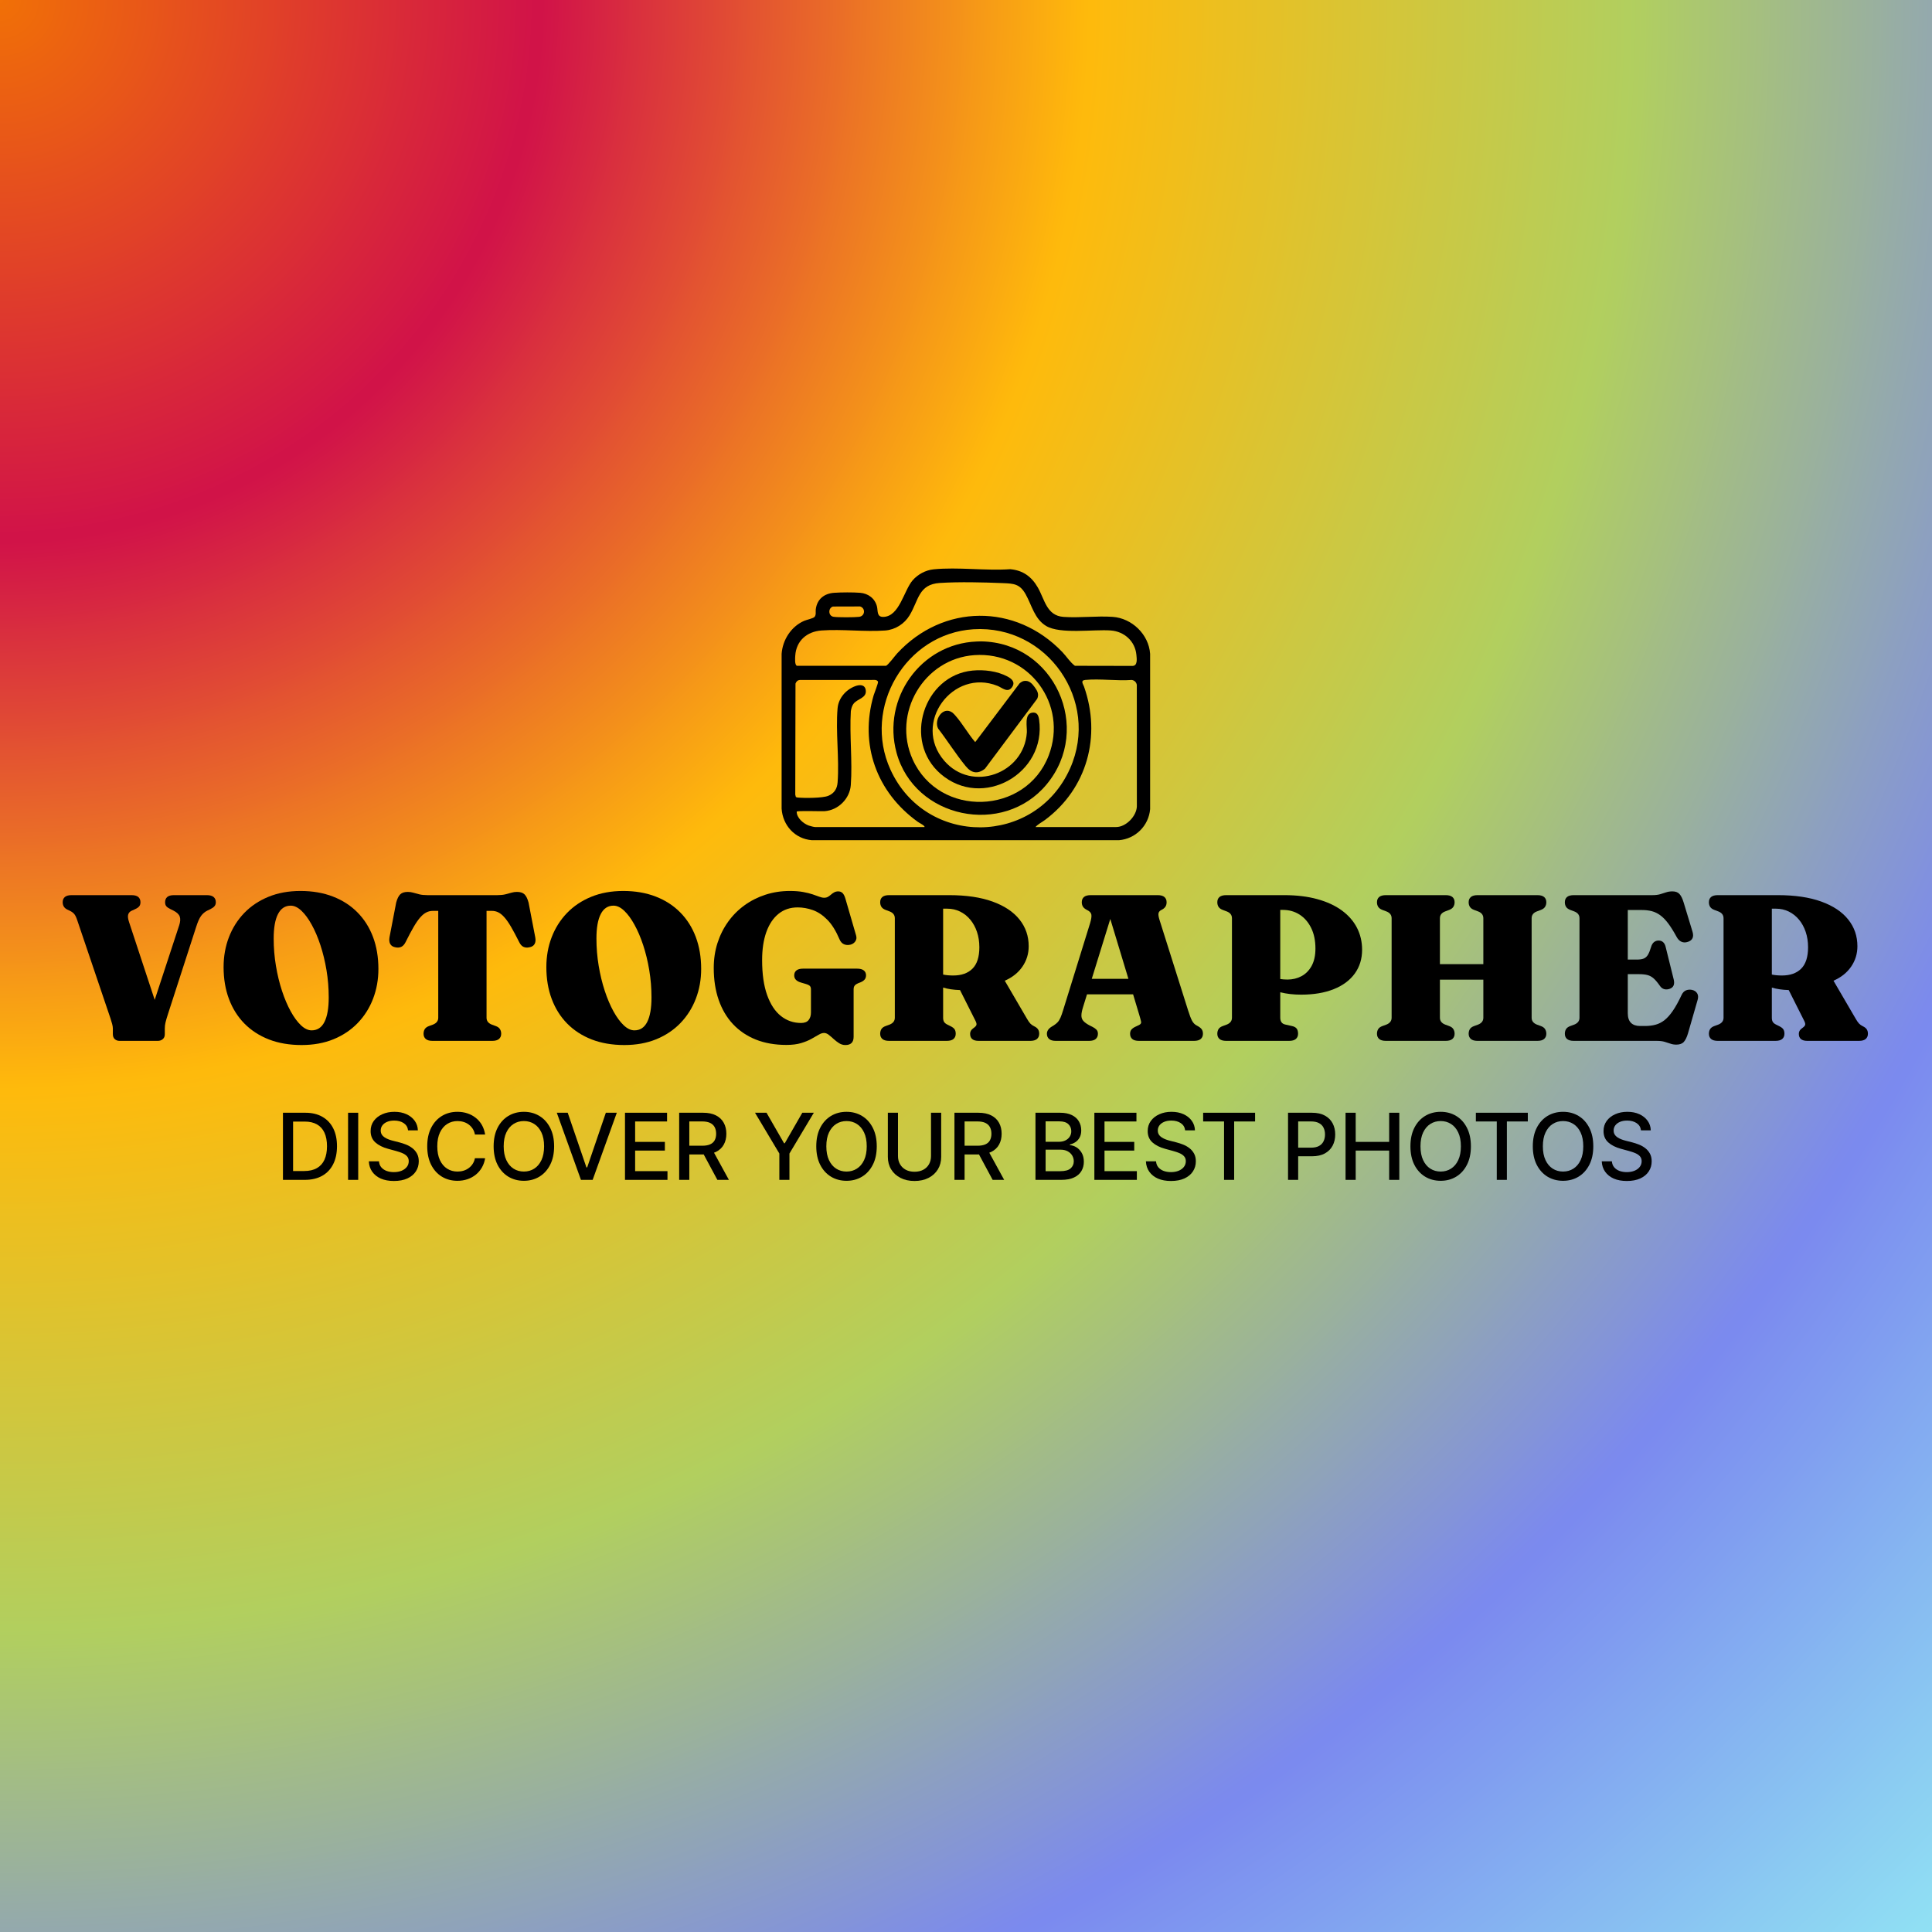 <svg xmlns="http://www.w3.org/2000/svg" xmlns:xlink="http://www.w3.org/1999/xlink" width="1080" zoomAndPan="magnify" viewBox="0 0 810 810" height="1080" preserveAspectRatio="xMidYMid meet" version="1.0"><defs><g/><radialGradient gradientTransform="matrix(1, 0, 0, 1, 0, 0)" gradientUnits="userSpaceOnUse" r="1145.513" cx="0" id="9748e84d4e" cy="0" fx="0" fy="0"><stop stop-opacity="1" stop-color="rgb(94.386%, 43.945%, 2.606%)" offset="0"/><stop stop-opacity="1" stop-color="rgb(94.141%, 43.217%, 3.119%)" offset="0.004"/><stop stop-opacity="1" stop-color="rgb(93.896%, 42.49%, 3.632%)" offset="0.008"/><stop stop-opacity="1" stop-color="rgb(93.651%, 41.762%, 4.146%)" offset="0.012"/><stop stop-opacity="1" stop-color="rgb(93.405%, 41.035%, 4.659%)" offset="0.016"/><stop stop-opacity="1" stop-color="rgb(93.161%, 40.308%, 5.173%)" offset="0.02"/><stop stop-opacity="1" stop-color="rgb(92.915%, 39.58%, 5.685%)" offset="0.023"/><stop stop-opacity="1" stop-color="rgb(92.67%, 38.852%, 6.198%)" offset="0.027"/><stop stop-opacity="1" stop-color="rgb(92.426%, 38.124%, 6.712%)" offset="0.031"/><stop stop-opacity="1" stop-color="rgb(92.18%, 37.398%, 7.225%)" offset="0.035"/><stop stop-opacity="1" stop-color="rgb(91.936%, 36.67%, 7.738%)" offset="0.039"/><stop stop-opacity="1" stop-color="rgb(91.69%, 35.942%, 8.252%)" offset="0.043"/><stop stop-opacity="1" stop-color="rgb(91.444%, 35.214%, 8.765%)" offset="0.047"/><stop stop-opacity="1" stop-color="rgb(91.2%, 34.486%, 9.279%)" offset="0.051"/><stop stop-opacity="1" stop-color="rgb(90.955%, 33.76%, 9.792%)" offset="0.055"/><stop stop-opacity="1" stop-color="rgb(90.709%, 33.032%, 10.304%)" offset="0.059"/><stop stop-opacity="1" stop-color="rgb(90.465%, 32.304%, 10.818%)" offset="0.062"/><stop stop-opacity="1" stop-color="rgb(90.219%, 31.577%, 11.331%)" offset="0.066"/><stop stop-opacity="1" stop-color="rgb(89.973%, 30.849%, 11.845%)" offset="0.07"/><stop stop-opacity="1" stop-color="rgb(89.729%, 30.122%, 12.358%)" offset="0.074"/><stop stop-opacity="1" stop-color="rgb(89.484%, 29.395%, 12.871%)" offset="0.078"/><stop stop-opacity="1" stop-color="rgb(89.238%, 28.667%, 13.385%)" offset="0.082"/><stop stop-opacity="1" stop-color="rgb(88.994%, 27.939%, 13.898%)" offset="0.086"/><stop stop-opacity="1" stop-color="rgb(88.748%, 27.211%, 14.41%)" offset="0.09"/><stop stop-opacity="1" stop-color="rgb(88.504%, 26.485%, 14.925%)" offset="0.094"/><stop stop-opacity="1" stop-color="rgb(88.258%, 25.757%, 15.437%)" offset="0.098"/><stop stop-opacity="1" stop-color="rgb(88.013%, 25.029%, 15.952%)" offset="0.102"/><stop stop-opacity="1" stop-color="rgb(87.769%, 24.301%, 16.464%)" offset="0.105"/><stop stop-opacity="1" stop-color="rgb(87.523%, 23.573%, 16.977%)" offset="0.109"/><stop stop-opacity="1" stop-color="rgb(87.277%, 22.847%, 17.491%)" offset="0.113"/><stop stop-opacity="1" stop-color="rgb(87.033%, 22.119%, 18.004%)" offset="0.117"/><stop stop-opacity="1" stop-color="rgb(86.787%, 21.391%, 18.518%)" offset="0.121"/><stop stop-opacity="1" stop-color="rgb(86.542%, 20.663%, 19.031%)" offset="0.125"/><stop stop-opacity="1" stop-color="rgb(86.298%, 19.936%, 19.543%)" offset="0.129"/><stop stop-opacity="1" stop-color="rgb(86.052%, 19.209%, 20.058%)" offset="0.133"/><stop stop-opacity="1" stop-color="rgb(85.808%, 18.481%, 20.57%)" offset="0.137"/><stop stop-opacity="1" stop-color="rgb(85.562%, 17.754%, 21.083%)" offset="0.141"/><stop stop-opacity="1" stop-color="rgb(85.316%, 17.026%, 21.597%)" offset="0.145"/><stop stop-opacity="1" stop-color="rgb(85.072%, 16.298%, 22.11%)" offset="0.148"/><stop stop-opacity="1" stop-color="rgb(84.827%, 15.572%, 22.624%)" offset="0.152"/><stop stop-opacity="1" stop-color="rgb(84.581%, 14.844%, 23.137%)" offset="0.156"/><stop stop-opacity="1" stop-color="rgb(84.337%, 14.116%, 23.65%)" offset="0.16"/><stop stop-opacity="1" stop-color="rgb(84.091%, 13.388%, 24.164%)" offset="0.164"/><stop stop-opacity="1" stop-color="rgb(83.846%, 12.66%, 24.677%)" offset="0.168"/><stop stop-opacity="1" stop-color="rgb(83.601%, 11.934%, 25.189%)" offset="0.172"/><stop stop-opacity="1" stop-color="rgb(83.356%, 11.206%, 25.703%)" offset="0.176"/><stop stop-opacity="1" stop-color="rgb(83.11%, 10.478%, 26.216%)" offset="0.18"/><stop stop-opacity="1" stop-color="rgb(82.866%, 9.75%, 26.73%)" offset="0.184"/><stop stop-opacity="1" stop-color="rgb(82.62%, 9.023%, 27.243%)" offset="0.188"/><stop stop-opacity="1" stop-color="rgb(82.376%, 8.296%, 27.756%)" offset="0.191"/><stop stop-opacity="1" stop-color="rgb(82.13%, 7.568%, 28.27%)" offset="0.195"/><stop stop-opacity="1" stop-color="rgb(82.124%, 7.646%, 28.387%)" offset="0.199"/><stop stop-opacity="1" stop-color="rgb(82.417%, 8.731%, 28.011%)" offset="0.203"/><stop stop-opacity="1" stop-color="rgb(82.768%, 10.017%, 27.536%)" offset="0.207"/><stop stop-opacity="1" stop-color="rgb(83.121%, 11.305%, 27.061%)" offset="0.211"/><stop stop-opacity="1" stop-color="rgb(83.473%, 12.592%, 26.587%)" offset="0.215"/><stop stop-opacity="1" stop-color="rgb(83.826%, 13.878%, 26.111%)" offset="0.219"/><stop stop-opacity="1" stop-color="rgb(84.178%, 15.166%, 25.636%)" offset="0.223"/><stop stop-opacity="1" stop-color="rgb(84.531%, 16.452%, 25.162%)" offset="0.227"/><stop stop-opacity="1" stop-color="rgb(84.883%, 17.738%, 24.686%)" offset="0.23"/><stop stop-opacity="1" stop-color="rgb(85.236%, 19.025%, 24.211%)" offset="0.234"/><stop stop-opacity="1" stop-color="rgb(85.588%, 20.312%, 23.737%)" offset="0.238"/><stop stop-opacity="1" stop-color="rgb(85.941%, 21.599%, 23.26%)" offset="0.242"/><stop stop-opacity="1" stop-color="rgb(86.293%, 22.885%, 22.786%)" offset="0.246"/><stop stop-opacity="1" stop-color="rgb(86.644%, 24.171%, 22.311%)" offset="0.25"/><stop stop-opacity="1" stop-color="rgb(86.996%, 25.459%, 21.837%)" offset="0.254"/><stop stop-opacity="1" stop-color="rgb(87.349%, 26.746%, 21.361%)" offset="0.258"/><stop stop-opacity="1" stop-color="rgb(87.701%, 28.032%, 20.886%)" offset="0.262"/><stop stop-opacity="1" stop-color="rgb(88.054%, 29.318%, 20.412%)" offset="0.266"/><stop stop-opacity="1" stop-color="rgb(88.406%, 30.606%, 19.936%)" offset="0.27"/><stop stop-opacity="1" stop-color="rgb(88.759%, 31.892%, 19.461%)" offset="0.273"/><stop stop-opacity="1" stop-color="rgb(89.111%, 33.179%, 18.987%)" offset="0.277"/><stop stop-opacity="1" stop-color="rgb(89.464%, 34.465%, 18.512%)" offset="0.281"/><stop stop-opacity="1" stop-color="rgb(89.816%, 35.753%, 18.036%)" offset="0.285"/><stop stop-opacity="1" stop-color="rgb(90.169%, 37.039%, 17.561%)" offset="0.289"/><stop stop-opacity="1" stop-color="rgb(90.521%, 38.325%, 17.087%)" offset="0.293"/><stop stop-opacity="1" stop-color="rgb(90.872%, 39.613%, 16.611%)" offset="0.297"/><stop stop-opacity="1" stop-color="rgb(91.225%, 40.9%, 16.136%)" offset="0.301"/><stop stop-opacity="1" stop-color="rgb(91.577%, 42.186%, 15.662%)" offset="0.305"/><stop stop-opacity="1" stop-color="rgb(91.93%, 43.472%, 15.186%)" offset="0.309"/><stop stop-opacity="1" stop-color="rgb(92.282%, 44.76%, 14.711%)" offset="0.312"/><stop stop-opacity="1" stop-color="rgb(92.635%, 46.046%, 14.236%)" offset="0.316"/><stop stop-opacity="1" stop-color="rgb(92.987%, 47.333%, 13.762%)" offset="0.32"/><stop stop-opacity="1" stop-color="rgb(93.34%, 48.619%, 13.286%)" offset="0.324"/><stop stop-opacity="1" stop-color="rgb(93.692%, 49.907%, 12.811%)" offset="0.328"/><stop stop-opacity="1" stop-color="rgb(94.044%, 51.193%, 12.337%)" offset="0.332"/><stop stop-opacity="1" stop-color="rgb(94.397%, 52.48%, 11.861%)" offset="0.336"/><stop stop-opacity="1" stop-color="rgb(94.748%, 53.766%, 11.386%)" offset="0.34"/><stop stop-opacity="1" stop-color="rgb(95.1%, 55.054%, 10.912%)" offset="0.344"/><stop stop-opacity="1" stop-color="rgb(95.453%, 56.34%, 10.435%)" offset="0.348"/><stop stop-opacity="1" stop-color="rgb(95.805%, 57.626%, 9.961%)" offset="0.352"/><stop stop-opacity="1" stop-color="rgb(96.158%, 58.914%, 9.486%)" offset="0.355"/><stop stop-opacity="1" stop-color="rgb(96.51%, 60.2%, 9.012%)" offset="0.359"/><stop stop-opacity="1" stop-color="rgb(96.863%, 61.487%, 8.536%)" offset="0.363"/><stop stop-opacity="1" stop-color="rgb(97.215%, 62.773%, 8.061%)" offset="0.367"/><stop stop-opacity="1" stop-color="rgb(97.568%, 64.061%, 7.587%)" offset="0.371"/><stop stop-opacity="1" stop-color="rgb(97.92%, 65.347%, 7.111%)" offset="0.375"/><stop stop-opacity="1" stop-color="rgb(98.273%, 66.634%, 6.636%)" offset="0.379"/><stop stop-opacity="1" stop-color="rgb(98.624%, 67.92%, 6.161%)" offset="0.383"/><stop stop-opacity="1" stop-color="rgb(98.976%, 69.208%, 5.687%)" offset="0.387"/><stop stop-opacity="1" stop-color="rgb(99.329%, 70.494%, 5.211%)" offset="0.391"/><stop stop-opacity="1" stop-color="rgb(99.681%, 71.78%, 4.736%)" offset="0.395"/><stop stop-opacity="1" stop-color="rgb(99.75%, 72.729%, 4.597%)" offset="0.398"/><stop stop-opacity="1" stop-color="rgb(99.342%, 73.116%, 5.017%)" offset="0.402"/><stop stop-opacity="1" stop-color="rgb(98.744%, 73.277%, 5.659%)" offset="0.406"/><stop stop-opacity="1" stop-color="rgb(98.146%, 73.438%, 6.303%)" offset="0.41"/><stop stop-opacity="1" stop-color="rgb(97.549%, 73.599%, 6.947%)" offset="0.414"/><stop stop-opacity="1" stop-color="rgb(96.951%, 73.759%, 7.59%)" offset="0.418"/><stop stop-opacity="1" stop-color="rgb(96.355%, 73.921%, 8.234%)" offset="0.422"/><stop stop-opacity="1" stop-color="rgb(95.757%, 74.081%, 8.878%)" offset="0.426"/><stop stop-opacity="1" stop-color="rgb(95.16%, 74.243%, 9.52%)" offset="0.43"/><stop stop-opacity="1" stop-color="rgb(94.562%, 74.403%, 10.164%)" offset="0.434"/><stop stop-opacity="1" stop-color="rgb(93.965%, 74.564%, 10.806%)" offset="0.438"/><stop stop-opacity="1" stop-color="rgb(93.367%, 74.725%, 11.45%)" offset="0.441"/><stop stop-opacity="1" stop-color="rgb(92.769%, 74.886%, 12.094%)" offset="0.445"/><stop stop-opacity="1" stop-color="rgb(92.172%, 75.047%, 12.737%)" offset="0.449"/><stop stop-opacity="1" stop-color="rgb(91.574%, 75.208%, 13.38%)" offset="0.453"/><stop stop-opacity="1" stop-color="rgb(90.977%, 75.369%, 14.024%)" offset="0.457"/><stop stop-opacity="1" stop-color="rgb(90.379%, 75.529%, 14.667%)" offset="0.461"/><stop stop-opacity="1" stop-color="rgb(89.783%, 75.691%, 15.311%)" offset="0.465"/><stop stop-opacity="1" stop-color="rgb(89.185%, 75.851%, 15.953%)" offset="0.469"/><stop stop-opacity="1" stop-color="rgb(88.588%, 76.013%, 16.597%)" offset="0.473"/><stop stop-opacity="1" stop-color="rgb(87.99%, 76.173%, 17.241%)" offset="0.477"/><stop stop-opacity="1" stop-color="rgb(87.393%, 76.335%, 17.883%)" offset="0.48"/><stop stop-opacity="1" stop-color="rgb(86.795%, 76.495%, 18.527%)" offset="0.484"/><stop stop-opacity="1" stop-color="rgb(86.197%, 76.657%, 19.171%)" offset="0.488"/><stop stop-opacity="1" stop-color="rgb(85.6%, 76.817%, 19.814%)" offset="0.492"/><stop stop-opacity="1" stop-color="rgb(85.002%, 76.979%, 20.457%)" offset="0.496"/><stop stop-opacity="1" stop-color="rgb(84.406%, 77.139%, 21.101%)" offset="0.5"/><stop stop-opacity="1" stop-color="rgb(83.807%, 77.299%, 21.744%)" offset="0.504"/><stop stop-opacity="1" stop-color="rgb(83.211%, 77.461%, 22.388%)" offset="0.508"/><stop stop-opacity="1" stop-color="rgb(82.613%, 77.621%, 23.03%)" offset="0.512"/><stop stop-opacity="1" stop-color="rgb(82.016%, 77.783%, 23.674%)" offset="0.516"/><stop stop-opacity="1" stop-color="rgb(81.418%, 77.943%, 24.318%)" offset="0.52"/><stop stop-opacity="1" stop-color="rgb(80.82%, 78.105%, 24.96%)" offset="0.523"/><stop stop-opacity="1" stop-color="rgb(80.223%, 78.265%, 25.604%)" offset="0.527"/><stop stop-opacity="1" stop-color="rgb(79.625%, 78.427%, 26.248%)" offset="0.531"/><stop stop-opacity="1" stop-color="rgb(79.028%, 78.587%, 26.891%)" offset="0.535"/><stop stop-opacity="1" stop-color="rgb(78.43%, 78.749%, 27.534%)" offset="0.539"/><stop stop-opacity="1" stop-color="rgb(77.834%, 78.909%, 28.177%)" offset="0.543"/><stop stop-opacity="1" stop-color="rgb(77.235%, 79.071%, 28.821%)" offset="0.547"/><stop stop-opacity="1" stop-color="rgb(76.639%, 79.231%, 29.465%)" offset="0.551"/><stop stop-opacity="1" stop-color="rgb(76.041%, 79.393%, 30.107%)" offset="0.555"/><stop stop-opacity="1" stop-color="rgb(75.443%, 79.553%, 30.751%)" offset="0.559"/><stop stop-opacity="1" stop-color="rgb(74.846%, 79.715%, 31.395%)" offset="0.562"/><stop stop-opacity="1" stop-color="rgb(74.248%, 79.875%, 32.037%)" offset="0.566"/><stop stop-opacity="1" stop-color="rgb(73.651%, 80.037%, 32.681%)" offset="0.57"/><stop stop-opacity="1" stop-color="rgb(73.053%, 80.197%, 33.325%)" offset="0.574"/><stop stop-opacity="1" stop-color="rgb(72.456%, 80.357%, 33.968%)" offset="0.578"/><stop stop-opacity="1" stop-color="rgb(71.858%, 80.519%, 34.612%)" offset="0.582"/><stop stop-opacity="1" stop-color="rgb(71.262%, 80.679%, 35.254%)" offset="0.586"/><stop stop-opacity="1" stop-color="rgb(70.663%, 80.841%, 35.898%)" offset="0.59"/><stop stop-opacity="1" stop-color="rgb(70.067%, 81.001%, 36.542%)" offset="0.594"/><stop stop-opacity="1" stop-color="rgb(69.505%, 81.023%, 37.277%)" offset="0.598"/><stop stop-opacity="1" stop-color="rgb(69.037%, 80.696%, 38.242%)" offset="0.602"/><stop stop-opacity="1" stop-color="rgb(68.623%, 80.161%, 39.345%)" offset="0.605"/><stop stop-opacity="1" stop-color="rgb(68.21%, 79.623%, 40.448%)" offset="0.609"/><stop stop-opacity="1" stop-color="rgb(67.796%, 79.088%, 41.551%)" offset="0.613"/><stop stop-opacity="1" stop-color="rgb(67.383%, 78.552%, 42.654%)" offset="0.617"/><stop stop-opacity="1" stop-color="rgb(66.969%, 78.015%, 43.758%)" offset="0.621"/><stop stop-opacity="1" stop-color="rgb(66.556%, 77.48%, 44.859%)" offset="0.625"/><stop stop-opacity="1" stop-color="rgb(66.142%, 76.944%, 45.963%)" offset="0.629"/><stop stop-opacity="1" stop-color="rgb(65.729%, 76.407%, 47.066%)" offset="0.633"/><stop stop-opacity="1" stop-color="rgb(65.315%, 75.871%, 48.169%)" offset="0.637"/><stop stop-opacity="1" stop-color="rgb(64.902%, 75.334%, 49.272%)" offset="0.641"/><stop stop-opacity="1" stop-color="rgb(64.488%, 74.799%, 50.375%)" offset="0.645"/><stop stop-opacity="1" stop-color="rgb(64.075%, 74.263%, 51.479%)" offset="0.648"/><stop stop-opacity="1" stop-color="rgb(63.661%, 73.726%, 52.582%)" offset="0.652"/><stop stop-opacity="1" stop-color="rgb(63.248%, 73.19%, 53.685%)" offset="0.656"/><stop stop-opacity="1" stop-color="rgb(62.834%, 72.655%, 54.788%)" offset="0.66"/><stop stop-opacity="1" stop-color="rgb(62.421%, 72.118%, 55.891%)" offset="0.664"/><stop stop-opacity="1" stop-color="rgb(62.007%, 71.582%, 56.995%)" offset="0.668"/><stop stop-opacity="1" stop-color="rgb(61.594%, 71.046%, 58.098%)" offset="0.672"/><stop stop-opacity="1" stop-color="rgb(61.18%, 70.509%, 59.201%)" offset="0.676"/><stop stop-opacity="1" stop-color="rgb(60.767%, 69.974%, 60.304%)" offset="0.68"/><stop stop-opacity="1" stop-color="rgb(60.353%, 69.438%, 61.407%)" offset="0.684"/><stop stop-opacity="1" stop-color="rgb(59.94%, 68.901%, 62.511%)" offset="0.688"/><stop stop-opacity="1" stop-color="rgb(59.526%, 68.365%, 63.614%)" offset="0.691"/><stop stop-opacity="1" stop-color="rgb(59.113%, 67.828%, 64.716%)" offset="0.695"/><stop stop-opacity="1" stop-color="rgb(58.699%, 67.293%, 65.819%)" offset="0.699"/><stop stop-opacity="1" stop-color="rgb(58.286%, 66.757%, 66.922%)" offset="0.703"/><stop stop-opacity="1" stop-color="rgb(57.872%, 66.22%, 68.025%)" offset="0.707"/><stop stop-opacity="1" stop-color="rgb(57.458%, 65.685%, 69.128%)" offset="0.711"/><stop stop-opacity="1" stop-color="rgb(57.045%, 65.149%, 70.232%)" offset="0.715"/><stop stop-opacity="1" stop-color="rgb(56.631%, 64.612%, 71.335%)" offset="0.719"/><stop stop-opacity="1" stop-color="rgb(56.218%, 64.076%, 72.438%)" offset="0.723"/><stop stop-opacity="1" stop-color="rgb(55.804%, 63.541%, 73.541%)" offset="0.727"/><stop stop-opacity="1" stop-color="rgb(55.391%, 63.004%, 74.644%)" offset="0.73"/><stop stop-opacity="1" stop-color="rgb(54.977%, 62.468%, 75.748%)" offset="0.734"/><stop stop-opacity="1" stop-color="rgb(54.565%, 61.931%, 76.851%)" offset="0.738"/><stop stop-opacity="1" stop-color="rgb(54.152%, 61.395%, 77.954%)" offset="0.742"/><stop stop-opacity="1" stop-color="rgb(53.738%, 60.86%, 79.057%)" offset="0.746"/><stop stop-opacity="1" stop-color="rgb(53.325%, 60.323%, 80.161%)" offset="0.75"/><stop stop-opacity="1" stop-color="rgb(52.911%, 59.787%, 81.264%)" offset="0.754"/><stop stop-opacity="1" stop-color="rgb(52.498%, 59.251%, 82.367%)" offset="0.758"/><stop stop-opacity="1" stop-color="rgb(52.084%, 58.714%, 83.47%)" offset="0.762"/><stop stop-opacity="1" stop-color="rgb(51.671%, 58.179%, 84.572%)" offset="0.766"/><stop stop-opacity="1" stop-color="rgb(51.257%, 57.643%, 85.675%)" offset="0.77"/><stop stop-opacity="1" stop-color="rgb(50.844%, 57.106%, 86.778%)" offset="0.773"/><stop stop-opacity="1" stop-color="rgb(50.43%, 56.57%, 87.881%)" offset="0.777"/><stop stop-opacity="1" stop-color="rgb(50.017%, 56.035%, 88.985%)" offset="0.781"/><stop stop-opacity="1" stop-color="rgb(49.603%, 55.498%, 90.088%)" offset="0.785"/><stop stop-opacity="1" stop-color="rgb(49.19%, 54.962%, 91.191%)" offset="0.789"/><stop stop-opacity="1" stop-color="rgb(48.776%, 54.425%, 92.294%)" offset="0.793"/><stop stop-opacity="1" stop-color="rgb(48.421%, 54.01%, 93.291%)" offset="0.797"/><stop stop-opacity="1" stop-color="rgb(48.351%, 54.195%, 93.75%)" offset="0.801"/><stop stop-opacity="1" stop-color="rgb(48.512%, 54.861%, 93.781%)" offset="0.805"/><stop stop-opacity="1" stop-color="rgb(48.672%, 55.528%, 93.811%)" offset="0.809"/><stop stop-opacity="1" stop-color="rgb(48.834%, 56.194%, 93.842%)" offset="0.812"/><stop stop-opacity="1" stop-color="rgb(48.994%, 56.86%, 93.872%)" offset="0.816"/><stop stop-opacity="1" stop-color="rgb(49.155%, 57.526%, 93.903%)" offset="0.82"/><stop stop-opacity="1" stop-color="rgb(49.316%, 58.192%, 93.933%)" offset="0.824"/><stop stop-opacity="1" stop-color="rgb(49.477%, 58.859%, 93.964%)" offset="0.828"/><stop stop-opacity="1" stop-color="rgb(49.637%, 59.525%, 93.994%)" offset="0.832"/><stop stop-opacity="1" stop-color="rgb(49.799%, 60.191%, 94.025%)" offset="0.836"/><stop stop-opacity="1" stop-color="rgb(49.959%, 60.857%, 94.055%)" offset="0.84"/><stop stop-opacity="1" stop-color="rgb(50.119%, 61.523%, 94.086%)" offset="0.844"/><stop stop-opacity="1" stop-color="rgb(50.281%, 62.19%, 94.116%)" offset="0.848"/><stop stop-opacity="1" stop-color="rgb(50.441%, 62.856%, 94.147%)" offset="0.852"/><stop stop-opacity="1" stop-color="rgb(50.601%, 63.522%, 94.177%)" offset="0.855"/><stop stop-opacity="1" stop-color="rgb(50.763%, 64.188%, 94.208%)" offset="0.859"/><stop stop-opacity="1" stop-color="rgb(50.923%, 64.854%, 94.238%)" offset="0.863"/><stop stop-opacity="1" stop-color="rgb(51.083%, 65.521%, 94.269%)" offset="0.867"/><stop stop-opacity="1" stop-color="rgb(51.245%, 66.187%, 94.299%)" offset="0.871"/><stop stop-opacity="1" stop-color="rgb(51.405%, 66.853%, 94.33%)" offset="0.875"/><stop stop-opacity="1" stop-color="rgb(51.566%, 67.519%, 94.36%)" offset="0.879"/><stop stop-opacity="1" stop-color="rgb(51.727%, 68.185%, 94.391%)" offset="0.883"/><stop stop-opacity="1" stop-color="rgb(51.888%, 68.852%, 94.421%)" offset="0.887"/><stop stop-opacity="1" stop-color="rgb(52.048%, 69.518%, 94.452%)" offset="0.891"/><stop stop-opacity="1" stop-color="rgb(52.209%, 70.184%, 94.482%)" offset="0.895"/><stop stop-opacity="1" stop-color="rgb(52.37%, 70.851%, 94.513%)" offset="0.898"/><stop stop-opacity="1" stop-color="rgb(52.53%, 71.516%, 94.543%)" offset="0.902"/><stop stop-opacity="1" stop-color="rgb(52.692%, 72.183%, 94.572%)" offset="0.906"/><stop stop-opacity="1" stop-color="rgb(52.852%, 72.849%, 94.603%)" offset="0.91"/><stop stop-opacity="1" stop-color="rgb(53.012%, 73.515%, 94.633%)" offset="0.914"/><stop stop-opacity="1" stop-color="rgb(53.174%, 74.182%, 94.664%)" offset="0.918"/><stop stop-opacity="1" stop-color="rgb(53.334%, 74.847%, 94.695%)" offset="0.922"/><stop stop-opacity="1" stop-color="rgb(53.494%, 75.514%, 94.725%)" offset="0.926"/><stop stop-opacity="1" stop-color="rgb(53.656%, 76.18%, 94.756%)" offset="0.93"/><stop stop-opacity="1" stop-color="rgb(53.816%, 76.846%, 94.786%)" offset="0.934"/><stop stop-opacity="1" stop-color="rgb(53.978%, 77.513%, 94.817%)" offset="0.938"/><stop stop-opacity="1" stop-color="rgb(54.138%, 78.178%, 94.847%)" offset="0.941"/><stop stop-opacity="1" stop-color="rgb(54.298%, 78.845%, 94.878%)" offset="0.945"/><stop stop-opacity="1" stop-color="rgb(54.46%, 79.51%, 94.908%)" offset="0.949"/><stop stop-opacity="1" stop-color="rgb(54.62%, 80.177%, 94.939%)" offset="0.953"/><stop stop-opacity="1" stop-color="rgb(54.781%, 80.844%, 94.969%)" offset="0.957"/><stop stop-opacity="1" stop-color="rgb(54.942%, 81.509%, 95%)" offset="0.961"/><stop stop-opacity="1" stop-color="rgb(55.103%, 82.176%, 95.03%)" offset="0.965"/><stop stop-opacity="1" stop-color="rgb(55.263%, 82.841%, 95.061%)" offset="0.969"/><stop stop-opacity="1" stop-color="rgb(55.425%, 83.508%, 95.091%)" offset="0.973"/><stop stop-opacity="1" stop-color="rgb(55.585%, 84.175%, 95.122%)" offset="0.977"/><stop stop-opacity="1" stop-color="rgb(55.745%, 84.84%, 95.152%)" offset="0.98"/><stop stop-opacity="1" stop-color="rgb(55.907%, 85.507%, 95.183%)" offset="0.984"/><stop stop-opacity="1" stop-color="rgb(56.067%, 86.172%, 95.213%)" offset="0.988"/><stop stop-opacity="1" stop-color="rgb(56.227%, 86.839%, 95.244%)" offset="0.992"/><stop stop-opacity="1" stop-color="rgb(56.389%, 87.506%, 95.274%)" offset="0.996"/><stop stop-opacity="1" stop-color="rgb(56.47%, 87.839%, 95.29%)" offset="1"/></radialGradient><clipPath id="065896acb1"><path d="M 327.695 238.309 L 482.195 238.309 L 482.195 352.309 L 327.695 352.309 Z M 327.695 238.309 " clip-rule="nonzero"/></clipPath><clipPath id="0d6ed4d000"><rect x="0" width="762" y="0" height="108"/></clipPath><clipPath id="e02ca9093b"><rect x="0" width="579" y="0" height="49"/></clipPath></defs><rect x="-81" width="972" fill="#ffffff" y="-81" height="972" fill-opacity="1"/><rect x="-81" fill="url(#9748e84d4e)" width="972" y="-81" height="972"/><g clip-path="url(#065896acb1)"><path fill="#000000" d="M 391.367 238.699 C 401.551 237.668 413.211 239.359 423.551 238.637 C 428.902 239.109 432.516 241.789 435.113 246.316 C 438.012 251.371 438.801 258.117 445.848 258.633 C 452.504 259.121 459.789 258.16 466.461 258.617 C 474.57 259.172 481.641 265.992 482.195 274.129 L 482.195 339.227 C 481.602 346.18 476.105 351.672 469.133 352.262 L 340.379 352.262 C 333.27 351.691 328.168 346.059 327.695 339.035 L 327.695 274.129 C 328.121 268.258 331.676 262.691 337.113 260.305 C 338.18 259.836 340.977 259.277 341.523 258.617 C 342.25 257.73 341.891 256.48 342.012 255.488 C 342.535 251.23 345.527 248.82 349.727 248.531 C 352.723 248.324 357.629 248.297 360.613 248.531 C 364.008 248.801 366.832 250.902 367.664 254.246 C 368.137 256.148 367.508 258.691 370.332 258.637 C 377.113 258.512 378.922 247.582 382.629 243.301 C 384.777 240.816 388.066 239.031 391.367 238.699 Z M 394.035 244.406 C 385.031 244.984 385.188 251.652 381.332 257.996 C 379.16 261.57 375.312 264.039 371.098 264.34 C 362.469 264.957 353.02 263.699 344.395 264.332 C 338.285 264.785 333.828 268.648 333.414 274.883 C 333.352 275.848 333.109 278.844 334.133 279.137 L 371.434 279.137 C 372.273 278.945 375.273 274.875 376.141 273.938 C 395.41 253.145 425.766 252.875 445.383 273.367 C 447.172 275.238 448.609 277.617 450.66 279.137 L 474.66 279.184 C 477.066 279.293 476.586 276.141 476.438 274.539 C 475.91 268.832 471.344 264.742 465.695 264.328 C 458.422 263.789 444.496 265.973 438.602 262.438 C 433.703 259.496 432.633 253.824 430 249.133 C 427.555 244.777 425.008 244.66 420.453 244.473 C 412.223 244.137 402.211 243.887 394.031 244.41 Z M 349.199 254.289 C 347.117 254.973 347.238 258.188 349.398 258.578 C 351.078 258.883 358.43 258.848 360.207 258.609 C 362.738 258.266 362.941 254.961 360.594 254.258 L 349.203 254.289 Z M 408.148 263.816 C 379.652 265.598 361.484 296.684 373.312 322.637 C 388.141 355.164 434.098 354.879 448.656 322.125 C 461.258 293.77 439.027 261.891 408.152 263.82 Z M 387.59 346.734 C 387.66 346.414 387.488 346.352 387.301 346.168 C 386.754 345.633 385.473 345.047 384.75 344.527 C 367.559 332.156 360.238 312.152 366.285 291.504 C 366.586 290.48 368.277 286.367 368.109 285.781 C 367.855 285.27 367.281 285.051 366.715 285.066 L 335.43 285.078 C 334.434 285.117 333.852 285.707 333.516 286.594 L 333.418 333.137 L 333.664 334.129 C 333.902 334.305 334.188 334.336 334.473 334.367 C 337.188 334.652 344.941 334.633 347.289 333.641 C 349.793 332.578 350.973 330.668 351.172 328 C 351.922 318.02 350.309 306.879 351.156 296.965 C 351.52 292.742 354.59 289.199 358.473 287.707 C 360.32 286.996 362.629 286.859 362.973 289.375 C 363.438 292.766 359.367 292.898 357.758 295.176 C 357.148 296.039 356.898 297.117 356.719 298.137 C 356.113 308.242 357.441 319.129 356.703 329.141 C 356.281 334.863 351.461 339.664 345.738 340.086 C 344.203 340.195 334.336 339.797 334.023 340.289 C 333.965 342.855 336.836 345.332 339.098 346.121 C 339.648 346.316 341.223 346.734 341.723 346.734 L 387.594 346.734 Z M 434.129 346.734 L 467.98 346.734 C 472.094 346.734 476.527 342.141 476.633 338.051 L 476.613 287.121 C 476.406 286.004 475.609 285.223 474.469 285.074 C 468.227 285.535 461.141 284.477 455 285.066 C 452.844 285.273 454.109 286.809 454.488 287.883 C 461.789 308.609 455.789 330.613 438.117 343.77 C 436.797 344.75 435.176 345.523 434.129 346.738 Z M 434.129 346.734 " fill-opacity="1" fill-rule="nonzero"/></g><path fill="#000000" d="M 409.484 268.957 L 411.336 268.902 C 442.055 269.359 458.266 305.355 438.805 328.848 C 420.586 350.844 383.348 343.152 375.863 315.527 C 369.734 292.902 385.949 269.879 409.484 268.957 Z M 408.531 274.664 C 387.293 276.133 373.891 299.086 382.66 318.445 C 393.773 342.988 430.066 341.77 439.664 316.766 C 447.895 295.32 431.422 273.086 408.531 274.664 Z M 408.531 274.664 " fill-opacity="1" fill-rule="nonzero"/><path fill="#000000" d="M 407.77 281.137 C 412.543 280.676 418.078 281.352 422.344 283.609 C 424.133 284.555 425.812 285.953 424.293 288.109 C 422.48 290.676 420.207 288.348 418.207 287.547 C 399.531 280.066 382.27 303.191 395.883 318.953 C 407.484 332.391 429.402 324.355 430.512 307.066 C 430.652 304.848 429.418 299.469 432.551 298.824 C 434.766 298.371 435.395 299.91 435.652 301.734 C 438.84 324.254 411.887 339.586 394.367 324.465 C 378.418 310.703 387.195 283.113 407.77 281.137 Z M 407.77 281.137 " fill-opacity="1" fill-rule="nonzero"/><path fill="#000000" d="M 429.309 285.504 C 431.402 285.145 432.715 286.586 433.824 288.137 C 434.938 289.688 435.703 291.062 434.863 292.945 L 412.957 322.277 C 409.844 324.738 407.25 324.109 404.871 321.211 C 400.816 316.273 397.266 310.578 393.348 305.496 C 391.41 302.035 395.172 295.926 399.215 298.691 C 399.609 298.961 400.223 299.637 400.555 300.02 C 403.516 303.375 405.918 307.707 408.859 311.141 L 427.457 286.504 C 427.977 286.07 428.633 285.617 429.309 285.5 Z M 429.309 285.504 " fill-opacity="1" fill-rule="nonzero"/><g transform="matrix(1, 0, 0, 1, 24, 351)"><g clip-path="url(#0d6ed4d000)"><g fill="#000000" fill-opacity="1"><g transform="translate(0.843, 85.387)"><g><path d="M 44.375 -58.125 C 44.375 -59.062 44.672 -59.789 45.266 -60.312 C 45.867 -60.832 46.812 -61.094 48.094 -61.094 L 61.875 -61.094 C 63.156 -61.094 64.102 -60.832 64.719 -60.312 C 65.332 -59.789 65.641 -59.062 65.641 -58.125 C 65.641 -57.457 65.457 -56.906 65.094 -56.469 C 64.727 -56.031 64.164 -55.625 63.406 -55.25 L 62.141 -54.641 C 61.066 -54.117 60.172 -53.367 59.453 -52.391 C 58.742 -51.41 58.055 -49.863 57.391 -47.75 L 45.516 -11.047 C 45.047 -9.586 44.719 -8.453 44.531 -7.641 C 44.344 -6.828 44.25 -6 44.25 -5.156 L 44.25 -2.75 C 44.25 -1.875 43.961 -1.195 43.391 -0.719 C 42.828 -0.238 42.125 0 41.281 0 L 25.312 0 C 24.5 0 23.82 -0.238 23.281 -0.719 C 22.738 -1.195 22.469 -1.914 22.469 -2.875 L 22.469 -5.234 C 22.469 -5.734 22.375 -6.332 22.188 -7.031 C 22 -7.727 21.773 -8.484 21.516 -9.297 L 7.5 -50.703 C 7.125 -51.816 6.734 -52.625 6.328 -53.125 C 5.922 -53.633 5.336 -54.082 4.578 -54.469 L 3.312 -55.078 C 2.062 -55.711 1.438 -56.727 1.438 -58.125 C 1.438 -59.062 1.738 -59.789 2.344 -60.312 C 2.957 -60.832 3.906 -61.094 5.188 -61.094 L 30.281 -61.094 C 31.594 -61.094 32.547 -60.832 33.141 -60.312 C 33.742 -59.789 34.047 -59.062 34.047 -58.125 C 34.047 -57.395 33.863 -56.812 33.5 -56.375 C 33.133 -55.945 32.555 -55.555 31.766 -55.203 L 30.328 -54.547 C 29.578 -54.203 29.098 -53.664 28.891 -52.938 C 28.68 -52.207 28.812 -51.145 29.281 -49.75 L 40.016 -17.188 L 50.281 -48.438 C 50.77 -49.926 50.848 -51.148 50.516 -52.109 C 50.18 -53.066 49.285 -53.91 47.828 -54.641 L 46.609 -55.25 C 45.879 -55.594 45.32 -55.969 44.938 -56.375 C 44.562 -56.789 44.375 -57.375 44.375 -58.125 Z M 44.375 -58.125 "/></g></g></g><g fill="#000000" fill-opacity="1"><g transform="translate(67.085, 85.387)"><g><path d="M 34.875 -62.844 C 39.938 -62.844 44.477 -62.062 48.5 -60.5 C 52.531 -58.945 55.961 -56.727 58.797 -53.844 C 61.641 -50.969 63.812 -47.531 65.312 -43.531 C 66.812 -39.531 67.562 -35.07 67.562 -30.156 C 67.562 -25.707 66.816 -21.547 65.328 -17.672 C 63.848 -13.805 61.707 -10.414 58.906 -7.5 C 56.113 -4.594 52.734 -2.32 48.766 -0.688 C 44.797 0.938 40.32 1.75 35.344 1.75 C 30.281 1.75 25.734 0.973 21.703 -0.578 C 17.68 -2.141 14.25 -4.359 11.406 -7.234 C 8.57 -10.117 6.406 -13.562 4.906 -17.562 C 3.406 -21.562 2.656 -26.02 2.656 -30.938 C 2.656 -35.395 3.395 -39.555 4.875 -43.422 C 6.363 -47.297 8.504 -50.688 11.297 -53.594 C 14.098 -56.5 17.484 -58.766 21.453 -60.391 C 25.422 -62.023 29.895 -62.844 34.875 -62.844 Z M 46.734 -18.203 C 46.734 -22.098 46.422 -25.914 45.797 -29.656 C 45.172 -33.395 44.32 -36.891 43.25 -40.141 C 42.176 -43.398 40.953 -46.266 39.578 -48.734 C 38.211 -51.211 36.781 -53.156 35.281 -54.562 C 33.781 -55.977 32.289 -56.688 30.812 -56.688 C 28.457 -56.688 26.676 -55.516 25.469 -53.172 C 24.258 -50.828 23.656 -47.406 23.656 -42.906 C 23.656 -39.031 23.969 -35.223 24.594 -31.484 C 25.219 -27.742 26.066 -24.238 27.141 -20.969 C 28.223 -17.695 29.445 -14.82 30.812 -12.344 C 32.176 -9.875 33.609 -7.93 35.109 -6.516 C 36.609 -5.109 38.098 -4.406 39.578 -4.406 C 41.961 -4.406 43.75 -5.578 44.938 -7.922 C 46.133 -10.266 46.734 -13.691 46.734 -18.203 Z M 46.734 -18.203 "/></g></g></g><g fill="#000000" fill-opacity="1"><g transform="translate(137.298, 85.387)"><g><path d="M 17.938 -61.094 L 47.172 -61.094 C 48.516 -61.094 49.656 -61.207 50.594 -61.438 C 51.539 -61.676 52.391 -61.906 53.141 -62.125 C 53.898 -62.344 54.66 -62.453 55.422 -62.453 C 56.848 -62.453 57.91 -62.109 58.609 -61.422 C 59.305 -60.742 59.875 -59.586 60.312 -57.953 L 63.109 -43.422 C 63.336 -42.254 63.238 -41.305 62.812 -40.578 C 62.395 -39.859 61.676 -39.41 60.656 -39.234 C 59.727 -39.023 58.906 -39.082 58.188 -39.406 C 57.477 -39.727 56.879 -40.383 56.391 -41.375 C 55.109 -43.938 53.973 -46.066 52.984 -47.766 C 51.992 -49.461 51.066 -50.797 50.203 -51.766 C 49.348 -52.742 48.5 -53.441 47.656 -53.859 C 46.812 -54.285 45.895 -54.5 44.906 -54.5 L 42.688 -54.5 L 42.688 -9.688 C 42.688 -8.352 43.426 -7.395 44.906 -6.812 L 46.562 -6.203 C 47.375 -5.91 47.953 -5.488 48.297 -4.938 C 48.648 -4.383 48.828 -3.727 48.828 -2.969 C 48.828 -2.062 48.52 -1.336 47.906 -0.797 C 47.301 -0.266 46.359 0 45.078 0 L 20.031 0 C 18.75 0 17.801 -0.266 17.188 -0.797 C 16.582 -1.336 16.281 -2.062 16.281 -2.969 C 16.281 -3.727 16.453 -4.383 16.797 -4.938 C 17.148 -5.488 17.734 -5.91 18.547 -6.203 L 20.203 -6.812 C 21.691 -7.395 22.438 -8.352 22.438 -9.688 L 22.438 -54.5 L 20.203 -54.5 C 19.211 -54.5 18.297 -54.285 17.453 -53.859 C 16.609 -53.441 15.754 -52.742 14.891 -51.766 C 14.035 -50.797 13.113 -49.461 12.125 -47.766 C 11.133 -46.066 10.004 -43.938 8.734 -41.375 C 8.234 -40.383 7.625 -39.727 6.906 -39.406 C 6.195 -39.082 5.379 -39.023 4.453 -39.234 C 3.461 -39.41 2.754 -39.859 2.328 -40.578 C 1.91 -41.305 1.801 -42.254 2 -43.422 L 4.797 -57.953 C 5.234 -59.586 5.801 -60.742 6.5 -61.422 C 7.195 -62.109 8.258 -62.453 9.688 -62.453 C 10.445 -62.453 11.203 -62.344 11.953 -62.125 C 12.711 -61.906 13.562 -61.676 14.5 -61.438 C 15.445 -61.207 16.594 -61.094 17.938 -61.094 Z M 17.938 -61.094 "/></g></g></g><g fill="#000000" fill-opacity="1"><g transform="translate(202.405, 85.387)"><g><path d="M 34.875 -62.844 C 39.938 -62.844 44.477 -62.062 48.5 -60.5 C 52.531 -58.945 55.961 -56.727 58.797 -53.844 C 61.641 -50.969 63.812 -47.531 65.312 -43.531 C 66.812 -39.531 67.562 -35.07 67.562 -30.156 C 67.562 -25.707 66.816 -21.547 65.328 -17.672 C 63.848 -13.805 61.707 -10.414 58.906 -7.5 C 56.113 -4.594 52.734 -2.32 48.766 -0.688 C 44.797 0.938 40.32 1.75 35.344 1.75 C 30.281 1.75 25.734 0.973 21.703 -0.578 C 17.68 -2.141 14.25 -4.359 11.406 -7.234 C 8.57 -10.117 6.406 -13.562 4.906 -17.562 C 3.406 -21.562 2.656 -26.02 2.656 -30.938 C 2.656 -35.395 3.395 -39.555 4.875 -43.422 C 6.363 -47.297 8.504 -50.688 11.297 -53.594 C 14.098 -56.5 17.484 -58.766 21.453 -60.391 C 25.422 -62.023 29.895 -62.844 34.875 -62.844 Z M 46.734 -18.203 C 46.734 -22.098 46.422 -25.914 45.797 -29.656 C 45.172 -33.395 44.32 -36.891 43.25 -40.141 C 42.176 -43.398 40.953 -46.266 39.578 -48.734 C 38.211 -51.211 36.781 -53.156 35.281 -54.562 C 33.781 -55.977 32.289 -56.688 30.812 -56.688 C 28.457 -56.688 26.676 -55.516 25.469 -53.172 C 24.258 -50.828 23.656 -47.406 23.656 -42.906 C 23.656 -39.031 23.969 -35.223 24.594 -31.484 C 25.219 -27.742 26.066 -24.238 27.141 -20.969 C 28.223 -17.695 29.445 -14.82 30.812 -12.344 C 32.176 -9.875 33.609 -7.93 35.109 -6.516 C 36.609 -5.109 38.098 -4.406 39.578 -4.406 C 41.961 -4.406 43.75 -5.578 44.938 -7.922 C 46.133 -10.266 46.734 -13.691 46.734 -18.203 Z M 46.734 -18.203 "/></g></g></g><g fill="#000000" fill-opacity="1"><g transform="translate(272.618, 85.387)"><g><path d="M 61.266 -1.703 C 61.266 0.598 60.117 1.75 57.828 1.75 C 56.867 1.75 55.988 1.492 55.188 0.984 C 54.383 0.473 53.617 -0.113 52.891 -0.781 C 52.16 -1.457 51.469 -2.047 50.812 -2.547 C 50.164 -3.055 49.52 -3.312 48.875 -3.312 C 48.176 -3.312 47.406 -3.055 46.562 -2.547 C 45.719 -2.047 44.707 -1.469 43.531 -0.812 C 42.352 -0.156 40.922 0.426 39.234 0.938 C 37.547 1.445 35.492 1.703 33.078 1.703 C 28.273 1.703 23.988 0.945 20.219 -0.562 C 16.457 -2.082 13.266 -4.25 10.641 -7.062 C 8.023 -9.883 6.035 -13.273 4.672 -17.234 C 3.305 -21.191 2.625 -25.629 2.625 -30.547 C 2.625 -34.273 3.145 -37.766 4.188 -41.016 C 5.238 -44.273 6.723 -47.242 8.641 -49.922 C 10.555 -52.598 12.836 -54.895 15.484 -56.812 C 18.141 -58.738 21.07 -60.223 24.281 -61.266 C 27.5 -62.316 30.91 -62.844 34.516 -62.844 C 36.703 -62.844 38.57 -62.695 40.125 -62.406 C 41.688 -62.113 43.008 -61.785 44.094 -61.422 C 45.188 -61.055 46.109 -60.727 46.859 -60.438 C 47.617 -60.145 48.305 -60 48.922 -60 C 49.535 -60 50.066 -60.129 50.516 -60.391 C 50.961 -60.66 51.391 -60.973 51.797 -61.328 C 52.203 -61.691 52.645 -62.004 53.125 -62.266 C 53.613 -62.535 54.176 -62.672 54.812 -62.672 C 55.539 -62.672 56.145 -62.438 56.625 -61.969 C 57.102 -61.5 57.504 -60.711 57.828 -59.609 L 62.312 -44.172 C 62.582 -43.266 62.473 -42.453 61.984 -41.734 C 61.504 -41.023 60.816 -40.555 59.922 -40.328 C 58.93 -40.086 58.023 -40.148 57.203 -40.516 C 56.391 -40.879 55.77 -41.57 55.344 -42.594 C 53.852 -46.113 52.156 -48.836 50.25 -50.766 C 48.344 -52.703 46.328 -54.051 44.203 -54.812 C 42.078 -55.57 39.941 -55.953 37.797 -55.953 C 34.68 -55.953 32.008 -55.055 29.781 -53.266 C 27.562 -51.473 25.859 -48.926 24.672 -45.625 C 23.492 -42.32 22.906 -38.398 22.906 -33.859 C 22.906 -28.016 23.602 -23.133 25 -19.219 C 26.395 -15.312 28.32 -12.379 30.781 -10.422 C 33.238 -8.473 36.055 -7.5 39.234 -7.5 C 40.691 -7.5 41.742 -7.906 42.391 -8.719 C 43.047 -9.539 43.375 -10.594 43.375 -11.875 L 43.375 -21.609 C 43.375 -22.211 43.227 -22.676 42.938 -23 C 42.645 -23.32 42.051 -23.613 41.156 -23.875 L 39.234 -24.438 C 38.328 -24.695 37.617 -25.07 37.109 -25.562 C 36.609 -26.062 36.359 -26.691 36.359 -27.453 C 36.359 -28.328 36.66 -29.016 37.266 -29.516 C 37.879 -30.023 38.828 -30.281 40.109 -30.281 L 62.672 -30.281 C 63.973 -30.281 64.93 -30.023 65.547 -29.516 C 66.16 -29.016 66.469 -28.344 66.469 -27.5 C 66.469 -26.77 66.273 -26.176 65.891 -25.719 C 65.516 -25.27 64.953 -24.883 64.203 -24.562 L 63.188 -24.172 C 62.602 -23.941 62.133 -23.633 61.781 -23.25 C 61.438 -22.875 61.266 -22.328 61.266 -21.609 Z M 61.266 -1.703 "/></g></g></g><g fill="#000000" fill-opacity="1"><g transform="translate(341.129, 85.387)"><g><path d="M 66.156 -39.672 C 66.156 -36.523 65.281 -33.676 63.531 -31.125 C 61.789 -28.582 59.32 -26.613 56.125 -25.219 L 65.422 -9.297 C 65.941 -8.391 66.41 -7.711 66.828 -7.266 C 67.254 -6.816 67.801 -6.43 68.469 -6.109 C 69.195 -5.766 69.727 -5.344 70.062 -4.844 C 70.395 -4.352 70.562 -3.727 70.562 -2.969 C 70.562 -2.062 70.254 -1.336 69.641 -0.797 C 69.035 -0.266 68.094 0 66.812 0 L 45.172 0 C 42.785 0 41.594 -0.988 41.594 -2.969 C 41.594 -3.875 42.016 -4.629 42.859 -5.234 L 43.375 -5.625 C 43.906 -6.031 44.203 -6.422 44.266 -6.797 C 44.336 -7.18 44.188 -7.738 43.812 -8.469 L 37.359 -21.297 C 34.648 -21.379 32.289 -21.727 30.281 -22.344 L 30.281 -9.688 C 30.281 -8.957 30.414 -8.375 30.688 -7.938 C 30.969 -7.5 31.43 -7.125 32.078 -6.812 L 33.297 -6.203 C 34.203 -5.766 34.805 -5.305 35.109 -4.828 C 35.41 -4.348 35.562 -3.727 35.562 -2.969 C 35.562 -2.062 35.254 -1.336 34.641 -0.797 C 34.035 -0.266 33.094 0 31.812 0 L 7.641 0 C 6.359 0 5.41 -0.266 4.797 -0.797 C 4.191 -1.336 3.891 -2.062 3.891 -2.969 C 3.891 -3.727 4.062 -4.383 4.406 -4.938 C 4.758 -5.488 5.344 -5.91 6.156 -6.203 L 7.812 -6.812 C 9.289 -7.395 10.031 -8.352 10.031 -9.688 L 10.031 -51.406 C 10.031 -52.77 9.289 -53.727 7.812 -54.281 L 6.156 -54.906 C 5.344 -55.219 4.758 -55.645 4.406 -56.188 C 4.062 -56.727 3.891 -57.375 3.891 -58.125 C 3.891 -59.062 4.191 -59.789 4.797 -60.312 C 5.41 -60.832 6.359 -61.094 7.641 -61.094 L 32.812 -61.094 C 40 -61.094 46.07 -60.191 51.031 -58.391 C 56 -56.586 59.758 -54.078 62.312 -50.859 C 64.875 -47.648 66.156 -43.922 66.156 -39.672 Z M 30.281 -55.422 L 30.281 -27.797 C 31.508 -27.535 32.922 -27.406 34.516 -27.406 C 37.984 -27.406 40.676 -28.363 42.594 -30.281 C 44.508 -32.207 45.469 -35.191 45.469 -39.234 C 45.469 -41.586 45.133 -43.742 44.469 -45.703 C 43.801 -47.672 42.863 -49.379 41.656 -50.828 C 40.445 -52.285 39.02 -53.414 37.375 -54.219 C 35.727 -55.02 33.93 -55.422 31.984 -55.422 Z M 30.281 -55.422 "/></g></g></g><g fill="#000000" fill-opacity="1"><g transform="translate(413.699, 85.387)"><g><path d="M 22.609 -2.969 C 22.609 -2.062 22.305 -1.336 21.703 -0.797 C 21.109 -0.266 20.172 0 18.891 0 L 4.938 0 C 3.688 0 2.754 -0.266 2.141 -0.797 C 1.523 -1.336 1.219 -2.062 1.219 -2.969 C 1.219 -4.133 1.875 -5.125 3.188 -5.938 L 4.109 -6.5 C 4.742 -6.906 5.281 -7.344 5.719 -7.812 C 6.156 -8.281 6.555 -8.926 6.922 -9.75 C 7.285 -10.582 7.68 -11.711 8.109 -13.141 L 19.297 -49.234 C 19.816 -50.941 20.004 -52.18 19.859 -52.953 C 19.711 -53.723 19.113 -54.359 18.062 -54.859 C 17.25 -55.266 16.676 -55.727 16.344 -56.25 C 16.008 -56.77 15.844 -57.395 15.844 -58.125 C 15.844 -59.062 16.145 -59.789 16.75 -60.312 C 17.363 -60.832 18.312 -61.094 19.594 -61.094 L 47.656 -61.094 C 48.938 -61.094 49.879 -60.832 50.484 -60.312 C 51.098 -59.789 51.406 -59.062 51.406 -58.125 C 51.406 -57.344 51.223 -56.695 50.859 -56.188 C 50.492 -55.676 49.977 -55.258 49.312 -54.938 C 48.582 -54.594 48.148 -54.117 48.016 -53.516 C 47.891 -52.922 48.031 -51.984 48.438 -50.703 L 60.438 -12.703 C 61.051 -10.754 61.602 -9.32 62.094 -8.406 C 62.594 -7.488 63.25 -6.828 64.062 -6.422 C 65.082 -5.891 65.766 -5.375 66.109 -4.875 C 66.461 -4.383 66.641 -3.75 66.641 -2.969 C 66.641 -2.062 66.332 -1.336 65.719 -0.797 C 65.113 -0.266 64.172 0 62.891 0 L 39.844 0 C 38.531 0 37.578 -0.266 36.984 -0.797 C 36.391 -1.336 36.094 -2.062 36.094 -2.969 C 36.094 -3.695 36.281 -4.285 36.656 -4.734 C 37.031 -5.18 37.598 -5.582 38.359 -5.938 L 39.75 -6.594 C 40.508 -6.938 40.832 -7.406 40.719 -8 C 40.602 -8.602 40.344 -9.57 39.938 -10.906 L 37.359 -19.5 L 18.031 -19.5 L 16.406 -14.266 C 15.938 -12.785 15.695 -11.586 15.688 -10.672 C 15.676 -9.754 15.945 -8.984 16.5 -8.359 C 17.051 -7.734 17.938 -7.098 19.156 -6.453 L 20.375 -5.844 C 21.051 -5.5 21.594 -5.113 22 -4.688 C 22.406 -4.27 22.609 -3.695 22.609 -2.969 Z M 20.031 -26.016 L 35.391 -26.016 L 27.797 -51.109 Z M 20.031 -26.016 "/></g></g></g><g fill="#000000" fill-opacity="1"><g transform="translate(482.472, 85.387)"><g><path d="M 64.594 -38.188 C 64.594 -34.375 63.57 -31.055 61.531 -28.234 C 59.5 -25.41 56.566 -23.227 52.734 -21.688 C 48.91 -20.145 44.336 -19.375 39.016 -19.375 C 35.816 -19.375 32.906 -19.707 30.281 -20.375 L 30.281 -9.688 C 30.281 -8.957 30.445 -8.336 30.781 -7.828 C 31.125 -7.316 31.703 -6.977 32.516 -6.812 L 35.125 -6.234 C 36.062 -6.035 36.734 -5.68 37.141 -5.172 C 37.547 -4.66 37.75 -3.926 37.75 -2.969 C 37.75 -2.062 37.441 -1.336 36.828 -0.797 C 36.223 -0.266 35.281 0 34 0 L 7.641 0 C 6.359 0 5.41 -0.266 4.797 -0.797 C 4.191 -1.336 3.891 -2.062 3.891 -2.969 C 3.891 -3.727 4.062 -4.383 4.406 -4.938 C 4.758 -5.488 5.344 -5.91 6.156 -6.203 L 7.812 -6.812 C 9.289 -7.395 10.031 -8.352 10.031 -9.688 L 10.031 -51.406 C 10.031 -52.77 9.289 -53.727 7.812 -54.281 L 6.156 -54.906 C 5.344 -55.219 4.758 -55.645 4.406 -56.188 C 4.062 -56.727 3.891 -57.375 3.891 -58.125 C 3.891 -59.062 4.191 -59.789 4.797 -60.312 C 5.41 -60.832 6.359 -61.094 7.641 -61.094 L 31.938 -61.094 C 37.176 -61.094 41.816 -60.531 45.859 -59.406 C 49.91 -58.289 53.332 -56.707 56.125 -54.656 C 58.914 -52.602 61.023 -50.18 62.453 -47.391 C 63.879 -44.598 64.594 -41.531 64.594 -38.188 Z M 30.281 -54.906 L 30.281 -25.922 C 30.75 -25.859 31.227 -25.805 31.719 -25.766 C 32.219 -25.723 32.742 -25.703 33.297 -25.703 C 35.453 -25.703 37.414 -26.176 39.188 -27.125 C 40.957 -28.07 42.375 -29.508 43.438 -31.438 C 44.5 -33.375 45.031 -35.797 45.031 -38.703 C 45.031 -42.055 44.43 -44.938 43.234 -47.344 C 42.047 -49.758 40.426 -51.625 38.375 -52.938 C 36.332 -54.25 33.984 -54.906 31.328 -54.906 Z M 30.281 -54.906 "/></g></g></g><g fill="#000000" fill-opacity="1"><g transform="translate(549.412, 85.387)"><g><path d="M 30.281 -9.688 C 30.281 -8.352 31.023 -7.395 32.516 -6.812 L 34.172 -6.203 C 34.984 -5.91 35.562 -5.488 35.906 -4.938 C 36.258 -4.383 36.438 -3.727 36.438 -2.969 C 36.438 -2.062 36.129 -1.336 35.516 -0.797 C 34.91 -0.266 33.969 0 32.688 0 L 7.641 0 C 6.359 0 5.41 -0.266 4.797 -0.797 C 4.191 -1.336 3.891 -2.062 3.891 -2.969 C 3.891 -3.727 4.062 -4.383 4.406 -4.938 C 4.758 -5.488 5.344 -5.91 6.156 -6.203 L 7.812 -6.812 C 9.289 -7.395 10.031 -8.352 10.031 -9.688 L 10.031 -51.406 C 10.031 -52.77 9.289 -53.727 7.812 -54.281 L 6.156 -54.906 C 5.344 -55.219 4.758 -55.645 4.406 -56.188 C 4.062 -56.727 3.891 -57.375 3.891 -58.125 C 3.891 -59.062 4.191 -59.789 4.797 -60.312 C 5.41 -60.832 6.359 -61.094 7.641 -61.094 L 32.688 -61.094 C 33.969 -61.094 34.91 -60.832 35.516 -60.312 C 36.129 -59.789 36.438 -59.062 36.438 -58.125 C 36.438 -57.375 36.258 -56.727 35.906 -56.188 C 35.562 -55.645 34.984 -55.219 34.172 -54.906 L 32.516 -54.281 C 31.023 -53.727 30.281 -52.77 30.281 -51.406 L 30.281 -32.156 L 48.484 -32.156 L 48.484 -51.406 C 48.484 -52.77 47.742 -53.727 46.266 -54.281 L 44.594 -54.906 C 43.781 -55.219 43.195 -55.645 42.844 -56.188 C 42.5 -56.727 42.328 -57.375 42.328 -58.125 C 42.328 -59.062 42.633 -59.789 43.25 -60.312 C 43.863 -60.832 44.805 -61.094 46.078 -61.094 L 71.141 -61.094 C 72.41 -61.094 73.352 -60.832 73.969 -60.312 C 74.582 -59.789 74.891 -59.062 74.891 -58.125 C 74.891 -57.375 74.711 -56.727 74.359 -56.188 C 74.016 -55.645 73.438 -55.219 72.625 -54.906 L 70.953 -54.281 C 69.473 -53.727 68.734 -52.77 68.734 -51.406 L 68.734 -9.688 C 68.734 -8.352 69.473 -7.395 70.953 -6.812 L 72.625 -6.203 C 73.438 -5.91 74.016 -5.488 74.359 -4.938 C 74.711 -4.383 74.891 -3.727 74.891 -2.969 C 74.891 -2.062 74.582 -1.336 73.969 -0.797 C 73.352 -0.266 72.41 0 71.141 0 L 46.078 0 C 44.805 0 43.863 -0.266 43.25 -0.797 C 42.633 -1.336 42.328 -2.062 42.328 -2.969 C 42.328 -3.727 42.5 -4.383 42.844 -4.938 C 43.195 -5.488 43.781 -5.91 44.594 -6.203 L 46.266 -6.812 C 47.742 -7.395 48.484 -8.352 48.484 -9.688 L 48.484 -25.656 L 30.281 -25.656 Z M 30.281 -9.688 "/></g></g></g><g fill="#000000" fill-opacity="1"><g transform="translate(628.178, 85.387)"><g><path d="M 3.891 -58.125 C 3.891 -59.062 4.191 -59.789 4.797 -60.312 C 5.41 -60.832 6.359 -61.094 7.641 -61.094 L 40.547 -61.094 C 41.879 -61.094 42.984 -61.223 43.859 -61.484 C 44.734 -61.742 45.555 -62.004 46.328 -62.266 C 47.098 -62.535 47.992 -62.672 49.016 -62.672 C 50.316 -62.672 51.301 -62.297 51.969 -61.547 C 52.645 -60.805 53.227 -59.609 53.719 -57.953 L 57.438 -45.688 C 58.039 -43.594 57.426 -42.211 55.594 -41.547 C 54.551 -41.172 53.613 -41.172 52.781 -41.547 C 51.957 -41.922 51.281 -42.602 50.75 -43.594 C 49.5 -45.895 48.32 -47.781 47.219 -49.25 C 46.113 -50.719 45 -51.859 43.875 -52.672 C 42.758 -53.484 41.582 -54.051 40.344 -54.375 C 39.102 -54.695 37.711 -54.859 36.172 -54.859 L 30.281 -54.859 L 30.281 -34.078 L 34.078 -34.078 C 35.305 -34.078 36.273 -34.223 36.984 -34.516 C 37.691 -34.805 38.27 -35.328 38.719 -36.078 C 39.176 -36.836 39.609 -37.906 40.016 -39.281 C 40.305 -40.27 40.727 -40.977 41.281 -41.406 C 41.832 -41.844 42.473 -42.062 43.203 -42.062 C 43.961 -42.062 44.586 -41.836 45.078 -41.391 C 45.578 -40.941 45.926 -40.312 46.125 -39.5 L 49.531 -25.75 C 50.031 -23.688 49.461 -22.375 47.828 -21.812 C 47.016 -21.531 46.25 -21.488 45.531 -21.688 C 44.82 -21.895 44.223 -22.359 43.734 -23.078 C 42.797 -24.422 41.941 -25.441 41.172 -26.141 C 40.398 -26.836 39.539 -27.316 38.594 -27.578 C 37.656 -27.836 36.426 -27.969 34.906 -27.969 L 30.281 -27.969 L 30.281 -11.562 C 30.281 -9.789 30.723 -8.457 31.609 -7.562 C 32.504 -6.676 33.781 -6.234 35.438 -6.234 L 37.484 -6.234 C 39.117 -6.234 40.602 -6.414 41.938 -6.781 C 43.281 -7.145 44.539 -7.789 45.719 -8.719 C 46.895 -9.656 48.062 -10.973 49.219 -12.672 C 50.383 -14.379 51.594 -16.57 52.844 -19.25 C 53.281 -20.176 53.867 -20.805 54.609 -21.141 C 55.359 -21.473 56.195 -21.555 57.125 -21.391 C 58.145 -21.18 58.883 -20.707 59.344 -19.969 C 59.812 -19.227 59.883 -18.301 59.562 -17.188 L 55.516 -3.141 C 55.047 -1.535 54.469 -0.348 53.781 0.422 C 53.102 1.191 52.051 1.578 50.625 1.578 C 49.719 1.578 48.895 1.441 48.156 1.172 C 47.414 0.91 46.598 0.648 45.703 0.391 C 44.816 0.129 43.707 0 42.375 0 L 7.641 0 C 6.359 0 5.41 -0.266 4.797 -0.797 C 4.191 -1.336 3.891 -2.062 3.891 -2.969 C 3.891 -3.727 4.062 -4.383 4.406 -4.938 C 4.758 -5.488 5.344 -5.91 6.156 -6.203 L 7.812 -6.812 C 9.289 -7.395 10.031 -8.352 10.031 -9.688 L 10.031 -51.406 C 10.031 -52.77 9.289 -53.727 7.812 -54.281 L 6.156 -54.906 C 5.344 -55.219 4.758 -55.645 4.406 -56.188 C 4.062 -56.727 3.891 -57.375 3.891 -58.125 Z M 3.891 -58.125 "/></g></g></g><g fill="#000000" fill-opacity="1"><g transform="translate(688.572, 85.387)"><g><path d="M 66.156 -39.672 C 66.156 -36.523 65.281 -33.676 63.531 -31.125 C 61.789 -28.582 59.32 -26.613 56.125 -25.219 L 65.422 -9.297 C 65.941 -8.391 66.41 -7.711 66.828 -7.266 C 67.254 -6.816 67.801 -6.43 68.469 -6.109 C 69.195 -5.766 69.727 -5.344 70.062 -4.844 C 70.395 -4.352 70.562 -3.727 70.562 -2.969 C 70.562 -2.062 70.254 -1.336 69.641 -0.797 C 69.035 -0.266 68.094 0 66.812 0 L 45.172 0 C 42.785 0 41.594 -0.988 41.594 -2.969 C 41.594 -3.875 42.016 -4.629 42.859 -5.234 L 43.375 -5.625 C 43.906 -6.031 44.203 -6.422 44.266 -6.797 C 44.336 -7.18 44.188 -7.738 43.812 -8.469 L 37.359 -21.297 C 34.648 -21.379 32.289 -21.727 30.281 -22.344 L 30.281 -9.688 C 30.281 -8.957 30.414 -8.375 30.688 -7.938 C 30.969 -7.5 31.43 -7.125 32.078 -6.812 L 33.297 -6.203 C 34.203 -5.766 34.805 -5.305 35.109 -4.828 C 35.41 -4.348 35.562 -3.727 35.562 -2.969 C 35.562 -2.062 35.254 -1.336 34.641 -0.797 C 34.035 -0.266 33.094 0 31.812 0 L 7.641 0 C 6.359 0 5.41 -0.266 4.797 -0.797 C 4.191 -1.336 3.891 -2.062 3.891 -2.969 C 3.891 -3.727 4.062 -4.383 4.406 -4.938 C 4.758 -5.488 5.344 -5.91 6.156 -6.203 L 7.812 -6.812 C 9.289 -7.395 10.031 -8.352 10.031 -9.688 L 10.031 -51.406 C 10.031 -52.77 9.289 -53.727 7.812 -54.281 L 6.156 -54.906 C 5.344 -55.219 4.758 -55.645 4.406 -56.188 C 4.062 -56.727 3.891 -57.375 3.891 -58.125 C 3.891 -59.062 4.191 -59.789 4.797 -60.312 C 5.41 -60.832 6.359 -61.094 7.641 -61.094 L 32.812 -61.094 C 40 -61.094 46.07 -60.191 51.031 -58.391 C 56 -56.586 59.758 -54.078 62.312 -50.859 C 64.875 -47.648 66.156 -43.922 66.156 -39.672 Z M 30.281 -55.422 L 30.281 -27.797 C 31.508 -27.535 32.922 -27.406 34.516 -27.406 C 37.984 -27.406 40.676 -28.363 42.594 -30.281 C 44.508 -32.207 45.469 -35.191 45.469 -39.234 C 45.469 -41.586 45.133 -43.742 44.469 -45.703 C 43.801 -47.672 42.863 -49.379 41.656 -50.828 C 40.445 -52.285 39.02 -53.414 37.375 -54.219 C 35.727 -55.02 33.93 -55.422 31.984 -55.422 Z M 30.281 -55.422 "/></g></g></g></g></g><g transform="matrix(1, 0, 0, 1, 115, 456)"><g clip-path="url(#e02ca9093b)"><g fill="#000000" fill-opacity="1"><g transform="translate(0.534, 38.664)"><g><path d="M 12.203 0 L 3.094 0 L 3.094 -28.141 L 12.5 -28.141 C 15.25 -28.141 17.613 -27.578 19.594 -26.453 C 21.57 -25.336 23.094 -23.734 24.156 -21.641 C 25.219 -19.547 25.75 -17.035 25.75 -14.109 C 25.75 -11.18 25.211 -8.66 24.141 -6.547 C 23.078 -4.441 21.535 -2.82 19.516 -1.688 C 17.504 -0.562 15.066 0 12.203 0 Z M 7.344 -3.703 L 11.969 -3.703 C 14.113 -3.703 15.895 -4.109 17.312 -4.922 C 18.738 -5.734 19.801 -6.91 20.5 -8.453 C 21.207 -10.004 21.562 -11.891 21.562 -14.109 C 21.562 -16.316 21.211 -18.191 20.516 -19.734 C 19.816 -21.273 18.773 -22.441 17.391 -23.234 C 16.004 -24.035 14.285 -24.438 12.234 -24.438 L 7.344 -24.438 Z M 7.344 -3.703 "/></g></g></g><g fill="#000000" fill-opacity="1"><g transform="translate(27.838, 38.664)"><g><path d="M 7.344 -28.141 L 7.344 0 L 3.094 0 L 3.094 -28.141 Z M 7.344 -28.141 "/></g></g></g><g fill="#000000" fill-opacity="1"><g transform="translate(37.649, 38.664)"><g><path d="M 18.438 -20.75 C 18.289 -22.051 17.688 -23.062 16.625 -23.781 C 15.562 -24.5 14.223 -24.859 12.609 -24.859 C 11.461 -24.859 10.469 -24.676 9.625 -24.312 C 8.781 -23.957 8.125 -23.461 7.656 -22.828 C 7.195 -22.203 6.969 -21.492 6.969 -20.703 C 6.969 -20.035 7.125 -19.457 7.438 -18.969 C 7.758 -18.477 8.176 -18.07 8.688 -17.75 C 9.207 -17.426 9.766 -17.156 10.359 -16.938 C 10.953 -16.719 11.523 -16.539 12.078 -16.406 L 14.828 -15.703 C 15.723 -15.473 16.645 -15.172 17.594 -14.797 C 18.539 -14.422 19.414 -13.926 20.219 -13.312 C 21.02 -12.695 21.672 -11.938 22.172 -11.031 C 22.672 -10.125 22.922 -9.039 22.922 -7.781 C 22.922 -6.188 22.508 -4.77 21.688 -3.531 C 20.875 -2.289 19.691 -1.312 18.141 -0.594 C 16.586 0.113 14.707 0.469 12.5 0.469 C 10.395 0.469 8.57 0.133 7.031 -0.531 C 5.5 -1.207 4.297 -2.16 3.422 -3.391 C 2.547 -4.617 2.066 -6.082 1.984 -7.781 L 6.234 -7.781 C 6.316 -6.758 6.648 -5.91 7.234 -5.234 C 7.816 -4.566 8.562 -4.066 9.469 -3.734 C 10.383 -3.41 11.391 -3.25 12.484 -3.25 C 13.68 -3.25 14.75 -3.438 15.688 -3.812 C 16.625 -4.195 17.363 -4.734 17.906 -5.422 C 18.445 -6.109 18.719 -6.91 18.719 -7.828 C 18.719 -8.66 18.477 -9.344 18 -9.875 C 17.531 -10.406 16.895 -10.844 16.094 -11.188 C 15.301 -11.531 14.398 -11.836 13.391 -12.109 L 10.062 -13.016 C 7.801 -13.629 6.016 -14.531 4.703 -15.719 C 3.391 -16.914 2.734 -18.492 2.734 -20.453 C 2.734 -22.078 3.172 -23.492 4.047 -24.703 C 4.93 -25.91 6.125 -26.848 7.625 -27.516 C 9.125 -28.191 10.82 -28.531 12.719 -28.531 C 14.625 -28.531 16.305 -28.195 17.766 -27.531 C 19.223 -26.863 20.375 -25.941 21.219 -24.766 C 22.062 -23.598 22.504 -22.258 22.547 -20.75 Z M 18.438 -20.75 "/></g></g></g><g fill="#000000" fill-opacity="1"><g transform="translate(61.929, 38.664)"><g><path d="M 26.469 -19 L 22.188 -19 C 22.02 -19.914 21.711 -20.719 21.266 -21.406 C 20.816 -22.102 20.266 -22.695 19.609 -23.188 C 18.961 -23.676 18.238 -24.039 17.438 -24.281 C 16.633 -24.531 15.785 -24.656 14.891 -24.656 C 13.266 -24.656 11.812 -24.242 10.531 -23.422 C 9.258 -22.609 8.254 -21.414 7.516 -19.844 C 6.773 -18.27 6.406 -16.348 6.406 -14.078 C 6.406 -11.785 6.773 -9.848 7.516 -8.266 C 8.254 -6.691 9.266 -5.5 10.547 -4.688 C 11.828 -3.883 13.27 -3.484 14.875 -3.484 C 15.758 -3.484 16.602 -3.602 17.406 -3.844 C 18.207 -4.094 18.93 -4.457 19.578 -4.938 C 20.234 -5.414 20.785 -6 21.234 -6.688 C 21.691 -7.375 22.008 -8.172 22.188 -9.078 L 26.469 -9.062 C 26.238 -7.676 25.797 -6.398 25.141 -5.234 C 24.484 -4.078 23.645 -3.078 22.625 -2.234 C 21.602 -1.398 20.438 -0.754 19.125 -0.297 C 17.82 0.16 16.395 0.391 14.844 0.391 C 12.406 0.391 10.234 -0.188 8.328 -1.344 C 6.422 -2.508 4.922 -4.172 3.828 -6.328 C 2.734 -8.492 2.188 -11.078 2.188 -14.078 C 2.188 -17.078 2.734 -19.656 3.828 -21.812 C 4.93 -23.977 6.438 -25.641 8.344 -26.797 C 10.25 -27.953 12.414 -28.531 14.844 -28.531 C 16.332 -28.531 17.723 -28.316 19.016 -27.891 C 20.316 -27.461 21.484 -26.836 22.516 -26.016 C 23.555 -25.203 24.414 -24.207 25.094 -23.031 C 25.77 -21.852 26.227 -20.508 26.469 -19 Z M 26.469 -19 "/></g></g></g><g fill="#000000" fill-opacity="1"><g transform="translate(89.769, 38.664)"><g><path d="M 27.547 -14.078 C 27.547 -11.066 26.992 -8.484 25.891 -6.328 C 24.797 -4.172 23.289 -2.508 21.375 -1.344 C 19.469 -0.188 17.301 0.391 14.875 0.391 C 12.438 0.391 10.258 -0.188 8.344 -1.344 C 6.438 -2.508 4.93 -4.172 3.828 -6.328 C 2.734 -8.492 2.188 -11.078 2.188 -14.078 C 2.188 -17.078 2.734 -19.656 3.828 -21.812 C 4.93 -23.977 6.438 -25.641 8.344 -26.797 C 10.258 -27.953 12.438 -28.531 14.875 -28.531 C 17.301 -28.531 19.469 -27.953 21.375 -26.797 C 23.289 -25.641 24.797 -23.977 25.891 -21.812 C 26.992 -19.656 27.547 -17.078 27.547 -14.078 Z M 23.344 -14.078 C 23.344 -16.367 22.973 -18.297 22.234 -19.859 C 21.492 -21.43 20.484 -22.625 19.203 -23.438 C 17.93 -24.25 16.488 -24.656 14.875 -24.656 C 13.25 -24.656 11.801 -24.25 10.531 -23.438 C 9.258 -22.625 8.254 -21.43 7.516 -19.859 C 6.773 -18.297 6.406 -16.367 6.406 -14.078 C 6.406 -11.785 6.773 -9.852 7.516 -8.281 C 8.254 -6.707 9.258 -5.516 10.531 -4.703 C 11.801 -3.891 13.25 -3.484 14.875 -3.484 C 16.488 -3.484 17.93 -3.891 19.203 -4.703 C 20.484 -5.516 21.492 -6.707 22.234 -8.281 C 22.973 -9.852 23.344 -11.785 23.344 -14.078 Z M 23.344 -14.078 "/></g></g></g><g fill="#000000" fill-opacity="1"><g transform="translate(117.472, 38.664)"><g><path d="M 5.547 -28.141 L 13.391 -5.219 L 13.703 -5.219 L 21.531 -28.141 L 26.125 -28.141 L 16 0 L 11.094 0 L 0.969 -28.141 Z M 5.547 -28.141 "/></g></g></g><g fill="#000000" fill-opacity="1"><g transform="translate(143.937, 38.664)"><g><path d="M 3.094 0 L 3.094 -28.141 L 20.734 -28.141 L 20.734 -24.484 L 7.344 -24.484 L 7.344 -15.922 L 19.812 -15.922 L 19.812 -12.281 L 7.344 -12.281 L 7.344 -3.656 L 20.906 -3.656 L 20.906 0 Z M 3.094 0 "/></g></g></g><g fill="#000000" fill-opacity="1"><g transform="translate(166.652, 38.664)"><g><path d="M 3.094 0 L 3.094 -28.141 L 13.125 -28.141 C 15.301 -28.141 17.109 -27.766 18.547 -27.016 C 19.992 -26.266 21.078 -25.227 21.797 -23.906 C 22.516 -22.582 22.875 -21.055 22.875 -19.328 C 22.875 -17.598 22.516 -16.082 21.797 -14.781 C 21.078 -13.477 19.992 -12.461 18.547 -11.734 C 17.109 -11.016 15.297 -10.656 13.109 -10.656 L 5.516 -10.656 L 5.516 -14.312 L 12.734 -14.312 C 14.098 -14.312 15.211 -14.504 16.078 -14.891 C 16.953 -15.285 17.586 -15.859 17.984 -16.609 C 18.391 -17.367 18.594 -18.273 18.594 -19.328 C 18.594 -20.391 18.391 -21.305 17.984 -22.078 C 17.578 -22.859 16.941 -23.457 16.078 -23.875 C 15.211 -24.289 14.078 -24.5 12.672 -24.5 L 7.344 -24.5 L 7.344 0 Z M 16.984 -12.703 L 23.938 0 L 19.109 0 L 12.281 -12.703 Z M 16.984 -12.703 "/></g></g></g><g fill="#000000" fill-opacity="1"><g transform="translate(190.987, 38.664)"><g/></g></g><g fill="#000000" fill-opacity="1"><g transform="translate(200.62, 38.664)"><g><path d="M 0.922 -28.141 L 5.75 -28.141 L 13.094 -15.359 L 13.406 -15.359 L 20.75 -28.141 L 25.578 -28.141 L 15.359 -11.047 L 15.359 0 L 11.125 0 L 11.125 -11.047 Z M 0.922 -28.141 "/></g></g></g><g fill="#000000" fill-opacity="1"><g transform="translate(225.038, 38.664)"><g><path d="M 27.547 -14.078 C 27.547 -11.066 26.992 -8.484 25.891 -6.328 C 24.797 -4.172 23.289 -2.508 21.375 -1.344 C 19.469 -0.188 17.301 0.391 14.875 0.391 C 12.438 0.391 10.258 -0.188 8.344 -1.344 C 6.438 -2.508 4.93 -4.172 3.828 -6.328 C 2.734 -8.492 2.188 -11.078 2.188 -14.078 C 2.188 -17.078 2.734 -19.656 3.828 -21.812 C 4.93 -23.977 6.438 -25.641 8.344 -26.797 C 10.258 -27.953 12.438 -28.531 14.875 -28.531 C 17.301 -28.531 19.469 -27.953 21.375 -26.797 C 23.289 -25.641 24.797 -23.977 25.891 -21.812 C 26.992 -19.656 27.547 -17.078 27.547 -14.078 Z M 23.344 -14.078 C 23.344 -16.367 22.973 -18.297 22.234 -19.859 C 21.492 -21.43 20.484 -22.625 19.203 -23.438 C 17.93 -24.25 16.488 -24.656 14.875 -24.656 C 13.25 -24.656 11.801 -24.25 10.531 -23.438 C 9.258 -22.625 8.254 -21.43 7.516 -19.859 C 6.773 -18.297 6.406 -16.367 6.406 -14.078 C 6.406 -11.785 6.773 -9.852 7.516 -8.281 C 8.254 -6.707 9.258 -5.516 10.531 -4.703 C 11.801 -3.891 13.25 -3.484 14.875 -3.484 C 16.488 -3.484 17.93 -3.891 19.203 -4.703 C 20.484 -5.516 21.492 -6.707 22.234 -8.281 C 22.973 -9.852 23.344 -11.785 23.344 -14.078 Z M 23.344 -14.078 "/></g></g></g><g fill="#000000" fill-opacity="1"><g transform="translate(254.142, 38.664)"><g><path d="M 21.188 -28.141 L 25.453 -28.141 L 25.453 -9.641 C 25.453 -7.66 24.988 -5.91 24.062 -4.391 C 23.133 -2.879 21.832 -1.691 20.156 -0.828 C 18.477 0.035 16.516 0.469 14.266 0.469 C 12.023 0.469 10.066 0.035 8.391 -0.828 C 6.711 -1.691 5.41 -2.879 4.484 -4.391 C 3.555 -5.91 3.094 -7.66 3.094 -9.641 L 3.094 -28.141 L 7.344 -28.141 L 7.344 -9.984 C 7.344 -8.703 7.625 -7.566 8.188 -6.578 C 8.75 -5.586 9.547 -4.812 10.578 -4.25 C 11.617 -3.688 12.848 -3.406 14.266 -3.406 C 15.691 -3.406 16.926 -3.688 17.969 -4.25 C 19.008 -4.812 19.805 -5.586 20.359 -6.578 C 20.91 -7.566 21.188 -8.703 21.188 -9.984 Z M 21.188 -28.141 "/></g></g></g><g fill="#000000" fill-opacity="1"><g transform="translate(282.064, 38.664)"><g><path d="M 3.094 0 L 3.094 -28.141 L 13.125 -28.141 C 15.301 -28.141 17.109 -27.766 18.547 -27.016 C 19.992 -26.266 21.078 -25.227 21.797 -23.906 C 22.516 -22.582 22.875 -21.055 22.875 -19.328 C 22.875 -17.598 22.516 -16.082 21.797 -14.781 C 21.078 -13.477 19.992 -12.461 18.547 -11.734 C 17.109 -11.016 15.297 -10.656 13.109 -10.656 L 5.516 -10.656 L 5.516 -14.312 L 12.734 -14.312 C 14.098 -14.312 15.211 -14.504 16.078 -14.891 C 16.953 -15.285 17.586 -15.859 17.984 -16.609 C 18.391 -17.367 18.594 -18.273 18.594 -19.328 C 18.594 -20.391 18.391 -21.305 17.984 -22.078 C 17.578 -22.859 16.941 -23.457 16.078 -23.875 C 15.211 -24.289 14.078 -24.5 12.672 -24.5 L 7.344 -24.5 L 7.344 0 Z M 16.984 -12.703 L 23.938 0 L 19.109 0 L 12.281 -12.703 Z M 16.984 -12.703 "/></g></g></g><g fill="#000000" fill-opacity="1"><g transform="translate(306.4, 38.664)"><g/></g></g><g fill="#000000" fill-opacity="1"><g transform="translate(316.032, 38.664)"><g><path d="M 3.094 0 L 3.094 -28.141 L 13.406 -28.141 C 15.395 -28.141 17.047 -27.812 18.359 -27.156 C 19.672 -26.508 20.648 -25.629 21.297 -24.516 C 21.953 -23.398 22.281 -22.145 22.281 -20.75 C 22.281 -19.582 22.062 -18.598 21.625 -17.797 C 21.195 -16.992 20.625 -16.348 19.906 -15.859 C 19.188 -15.379 18.395 -15.031 17.531 -14.812 L 17.531 -14.547 C 18.469 -14.492 19.383 -14.191 20.281 -13.641 C 21.176 -13.086 21.914 -12.301 22.5 -11.281 C 23.082 -10.27 23.375 -9.035 23.375 -7.578 C 23.375 -6.141 23.035 -4.848 22.359 -3.703 C 21.691 -2.566 20.656 -1.664 19.25 -1 C 17.852 -0.332 16.062 0 13.875 0 Z M 7.344 -3.641 L 13.469 -3.641 C 15.5 -3.641 16.953 -4.031 17.828 -4.812 C 18.711 -5.602 19.156 -6.594 19.156 -7.781 C 19.156 -8.664 18.93 -9.477 18.484 -10.219 C 18.035 -10.969 17.395 -11.562 16.562 -12 C 15.738 -12.438 14.758 -12.656 13.625 -12.656 L 7.344 -12.656 Z M 7.344 -15.969 L 13.031 -15.969 C 13.977 -15.969 14.832 -16.148 15.594 -16.516 C 16.363 -16.879 16.973 -17.395 17.422 -18.062 C 17.879 -18.727 18.109 -19.516 18.109 -20.422 C 18.109 -21.586 17.703 -22.562 16.891 -23.344 C 16.078 -24.133 14.828 -24.531 13.141 -24.531 L 7.344 -24.531 Z M 7.344 -15.969 "/></g></g></g><g fill="#000000" fill-opacity="1"><g transform="translate(340.725, 38.664)"><g><path d="M 3.094 0 L 3.094 -28.141 L 20.734 -28.141 L 20.734 -24.484 L 7.344 -24.484 L 7.344 -15.922 L 19.812 -15.922 L 19.812 -12.281 L 7.344 -12.281 L 7.344 -3.656 L 20.906 -3.656 L 20.906 0 Z M 3.094 0 "/></g></g></g><g fill="#000000" fill-opacity="1"><g transform="translate(363.44, 38.664)"><g><path d="M 18.438 -20.75 C 18.289 -22.051 17.688 -23.062 16.625 -23.781 C 15.562 -24.5 14.223 -24.859 12.609 -24.859 C 11.461 -24.859 10.469 -24.676 9.625 -24.312 C 8.781 -23.957 8.125 -23.461 7.656 -22.828 C 7.195 -22.203 6.969 -21.492 6.969 -20.703 C 6.969 -20.035 7.125 -19.457 7.438 -18.969 C 7.758 -18.477 8.176 -18.07 8.688 -17.75 C 9.207 -17.426 9.766 -17.156 10.359 -16.938 C 10.953 -16.719 11.523 -16.539 12.078 -16.406 L 14.828 -15.703 C 15.723 -15.473 16.645 -15.172 17.594 -14.797 C 18.539 -14.422 19.414 -13.926 20.219 -13.312 C 21.02 -12.695 21.672 -11.938 22.172 -11.031 C 22.672 -10.125 22.922 -9.039 22.922 -7.781 C 22.922 -6.188 22.508 -4.77 21.688 -3.531 C 20.875 -2.289 19.691 -1.312 18.141 -0.594 C 16.586 0.113 14.707 0.469 12.5 0.469 C 10.395 0.469 8.57 0.133 7.031 -0.531 C 5.5 -1.207 4.297 -2.16 3.422 -3.391 C 2.547 -4.617 2.066 -6.082 1.984 -7.781 L 6.234 -7.781 C 6.316 -6.758 6.648 -5.91 7.234 -5.234 C 7.816 -4.566 8.562 -4.066 9.469 -3.734 C 10.383 -3.41 11.391 -3.25 12.484 -3.25 C 13.68 -3.25 14.75 -3.438 15.688 -3.812 C 16.625 -4.195 17.363 -4.734 17.906 -5.422 C 18.445 -6.109 18.719 -6.91 18.719 -7.828 C 18.719 -8.66 18.477 -9.344 18 -9.875 C 17.531 -10.406 16.895 -10.844 16.094 -11.188 C 15.301 -11.531 14.398 -11.836 13.391 -12.109 L 10.062 -13.016 C 7.801 -13.629 6.016 -14.531 4.703 -15.719 C 3.391 -16.914 2.734 -18.492 2.734 -20.453 C 2.734 -22.078 3.172 -23.492 4.047 -24.703 C 4.93 -25.91 6.125 -26.848 7.625 -27.516 C 9.125 -28.191 10.82 -28.531 12.719 -28.531 C 14.625 -28.531 16.305 -28.195 17.766 -27.531 C 19.223 -26.863 20.375 -25.941 21.219 -24.766 C 22.062 -23.598 22.504 -22.258 22.547 -20.75 Z M 18.438 -20.75 "/></g></g></g><g fill="#000000" fill-opacity="1"><g transform="translate(387.72, 38.664)"><g><path d="M 1.703 -24.484 L 1.703 -28.141 L 23.484 -28.141 L 23.484 -24.484 L 14.703 -24.484 L 14.703 0 L 10.469 0 L 10.469 -24.484 Z M 1.703 -24.484 "/></g></g></g><g fill="#000000" fill-opacity="1"><g transform="translate(412.29, 38.664)"><g/></g></g><g fill="#000000" fill-opacity="1"><g transform="translate(421.922, 38.664)"><g><path d="M 3.094 0 L 3.094 -28.141 L 13.125 -28.141 C 15.312 -28.141 17.125 -27.738 18.562 -26.938 C 20 -26.145 21.078 -25.062 21.797 -23.688 C 22.516 -22.312 22.875 -20.758 22.875 -19.031 C 22.875 -17.301 22.516 -15.742 21.797 -14.359 C 21.078 -12.984 19.992 -11.895 18.547 -11.094 C 17.109 -10.289 15.297 -9.891 13.109 -9.891 L 6.219 -9.891 L 6.219 -13.5 L 12.734 -13.5 C 14.109 -13.5 15.227 -13.738 16.094 -14.219 C 16.957 -14.695 17.586 -15.352 17.984 -16.188 C 18.391 -17.02 18.594 -17.969 18.594 -19.031 C 18.594 -20.094 18.391 -21.035 17.984 -21.859 C 17.586 -22.691 16.953 -23.336 16.078 -23.797 C 15.211 -24.266 14.078 -24.5 12.672 -24.5 L 7.344 -24.5 L 7.344 0 Z M 3.094 0 "/></g></g></g><g fill="#000000" fill-opacity="1"><g transform="translate(446.038, 38.664)"><g><path d="M 3.094 0 L 3.094 -28.141 L 7.344 -28.141 L 7.344 -15.922 L 21.375 -15.922 L 21.375 -28.141 L 25.625 -28.141 L 25.625 0 L 21.375 0 L 21.375 -12.281 L 7.344 -12.281 L 7.344 0 Z M 3.094 0 "/></g></g></g><g fill="#000000" fill-opacity="1"><g transform="translate(474.139, 38.664)"><g><path d="M 27.547 -14.078 C 27.547 -11.066 26.992 -8.484 25.891 -6.328 C 24.797 -4.172 23.289 -2.508 21.375 -1.344 C 19.469 -0.188 17.301 0.391 14.875 0.391 C 12.438 0.391 10.258 -0.188 8.344 -1.344 C 6.438 -2.508 4.93 -4.172 3.828 -6.328 C 2.734 -8.492 2.188 -11.078 2.188 -14.078 C 2.188 -17.078 2.734 -19.656 3.828 -21.812 C 4.93 -23.977 6.438 -25.641 8.344 -26.797 C 10.258 -27.953 12.438 -28.531 14.875 -28.531 C 17.301 -28.531 19.469 -27.953 21.375 -26.797 C 23.289 -25.641 24.797 -23.977 25.891 -21.812 C 26.992 -19.656 27.547 -17.078 27.547 -14.078 Z M 23.344 -14.078 C 23.344 -16.367 22.973 -18.297 22.234 -19.859 C 21.492 -21.43 20.484 -22.625 19.203 -23.438 C 17.93 -24.25 16.488 -24.656 14.875 -24.656 C 13.25 -24.656 11.801 -24.25 10.531 -23.438 C 9.258 -22.625 8.254 -21.43 7.516 -19.859 C 6.773 -18.297 6.406 -16.367 6.406 -14.078 C 6.406 -11.785 6.773 -9.852 7.516 -8.281 C 8.254 -6.707 9.258 -5.516 10.531 -4.703 C 11.801 -3.891 13.25 -3.484 14.875 -3.484 C 16.488 -3.484 17.93 -3.891 19.203 -4.703 C 20.484 -5.516 21.492 -6.707 22.234 -8.281 C 22.973 -9.852 23.344 -11.785 23.344 -14.078 Z M 23.344 -14.078 "/></g></g></g><g fill="#000000" fill-opacity="1"><g transform="translate(502.061, 38.664)"><g><path d="M 1.703 -24.484 L 1.703 -28.141 L 23.484 -28.141 L 23.484 -24.484 L 14.703 -24.484 L 14.703 0 L 10.469 0 L 10.469 -24.484 Z M 1.703 -24.484 "/></g></g></g><g fill="#000000" fill-opacity="1"><g transform="translate(525.449, 38.664)"><g><path d="M 27.547 -14.078 C 27.547 -11.066 26.992 -8.484 25.891 -6.328 C 24.797 -4.172 23.289 -2.508 21.375 -1.344 C 19.469 -0.188 17.301 0.391 14.875 0.391 C 12.438 0.391 10.258 -0.188 8.344 -1.344 C 6.438 -2.508 4.93 -4.172 3.828 -6.328 C 2.734 -8.492 2.188 -11.078 2.188 -14.078 C 2.188 -17.078 2.734 -19.656 3.828 -21.812 C 4.93 -23.977 6.438 -25.641 8.344 -26.797 C 10.258 -27.953 12.438 -28.531 14.875 -28.531 C 17.301 -28.531 19.469 -27.953 21.375 -26.797 C 23.289 -25.641 24.797 -23.977 25.891 -21.812 C 26.992 -19.656 27.547 -17.078 27.547 -14.078 Z M 23.344 -14.078 C 23.344 -16.367 22.973 -18.297 22.234 -19.859 C 21.492 -21.43 20.484 -22.625 19.203 -23.438 C 17.93 -24.25 16.488 -24.656 14.875 -24.656 C 13.25 -24.656 11.801 -24.25 10.531 -23.438 C 9.258 -22.625 8.254 -21.43 7.516 -19.859 C 6.773 -18.297 6.406 -16.367 6.406 -14.078 C 6.406 -11.785 6.773 -9.852 7.516 -8.281 C 8.254 -6.707 9.258 -5.516 10.531 -4.703 C 11.801 -3.891 13.25 -3.484 14.875 -3.484 C 16.488 -3.484 17.93 -3.891 19.203 -4.703 C 20.484 -5.516 21.492 -6.707 22.234 -8.281 C 22.973 -9.852 23.344 -11.785 23.344 -14.078 Z M 23.344 -14.078 "/></g></g></g><g fill="#000000" fill-opacity="1"><g transform="translate(554.553, 38.664)"><g><path d="M 18.438 -20.75 C 18.289 -22.051 17.688 -23.062 16.625 -23.781 C 15.562 -24.5 14.223 -24.859 12.609 -24.859 C 11.461 -24.859 10.469 -24.676 9.625 -24.312 C 8.781 -23.957 8.125 -23.461 7.656 -22.828 C 7.195 -22.203 6.969 -21.492 6.969 -20.703 C 6.969 -20.035 7.125 -19.457 7.438 -18.969 C 7.758 -18.477 8.176 -18.07 8.688 -17.75 C 9.207 -17.426 9.766 -17.156 10.359 -16.938 C 10.953 -16.719 11.523 -16.539 12.078 -16.406 L 14.828 -15.703 C 15.723 -15.473 16.645 -15.172 17.594 -14.797 C 18.539 -14.422 19.414 -13.926 20.219 -13.312 C 21.02 -12.695 21.672 -11.938 22.172 -11.031 C 22.672 -10.125 22.922 -9.039 22.922 -7.781 C 22.922 -6.188 22.508 -4.77 21.688 -3.531 C 20.875 -2.289 19.691 -1.312 18.141 -0.594 C 16.586 0.113 14.707 0.469 12.5 0.469 C 10.395 0.469 8.57 0.133 7.031 -0.531 C 5.5 -1.207 4.297 -2.16 3.422 -3.391 C 2.547 -4.617 2.066 -6.082 1.984 -7.781 L 6.234 -7.781 C 6.316 -6.758 6.648 -5.91 7.234 -5.234 C 7.816 -4.566 8.562 -4.066 9.469 -3.734 C 10.383 -3.41 11.391 -3.25 12.484 -3.25 C 13.68 -3.25 14.75 -3.438 15.688 -3.812 C 16.625 -4.195 17.363 -4.734 17.906 -5.422 C 18.445 -6.109 18.719 -6.91 18.719 -7.828 C 18.719 -8.66 18.477 -9.344 18 -9.875 C 17.531 -10.406 16.895 -10.844 16.094 -11.188 C 15.301 -11.531 14.398 -11.836 13.391 -12.109 L 10.062 -13.016 C 7.801 -13.629 6.016 -14.531 4.703 -15.719 C 3.391 -16.914 2.734 -18.492 2.734 -20.453 C 2.734 -22.078 3.172 -23.492 4.047 -24.703 C 4.93 -25.91 6.125 -26.848 7.625 -27.516 C 9.125 -28.191 10.82 -28.531 12.719 -28.531 C 14.625 -28.531 16.305 -28.195 17.766 -27.531 C 19.223 -26.863 20.375 -25.941 21.219 -24.766 C 22.062 -23.598 22.504 -22.258 22.547 -20.75 Z M 18.438 -20.75 "/></g></g></g></g></g></svg>